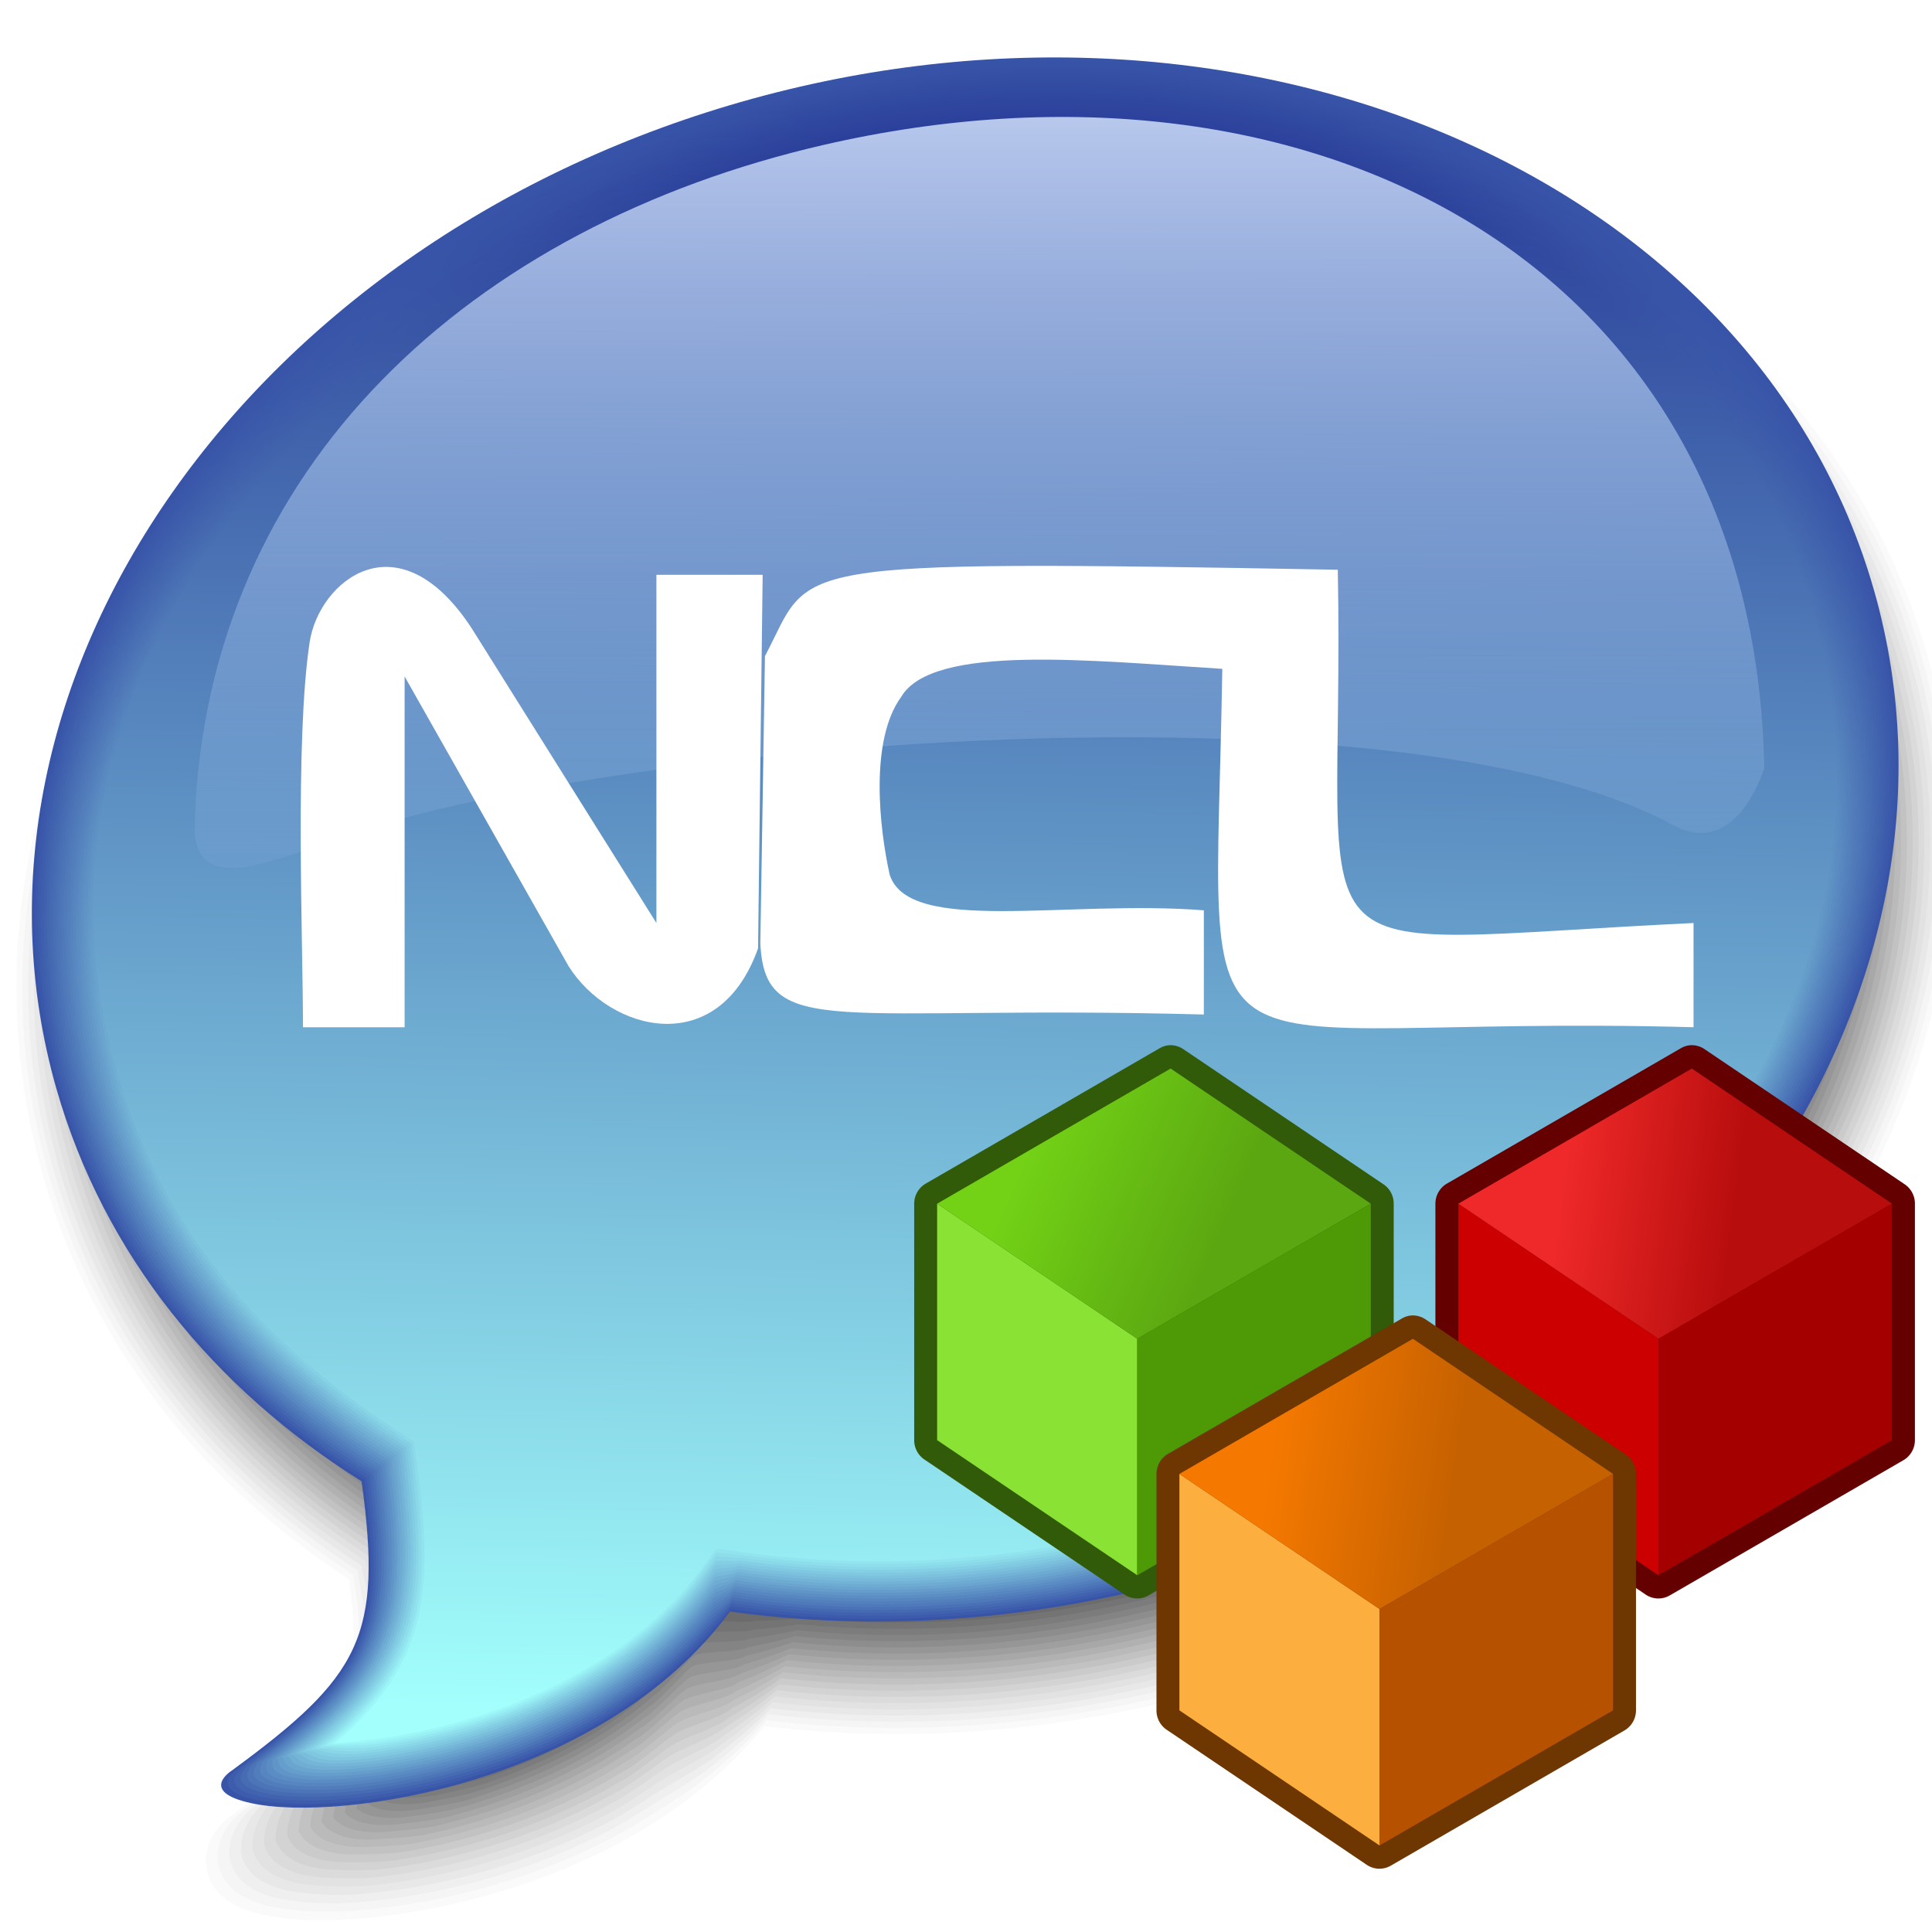 <?xml version="1.0" encoding="UTF-8" standalone="no"?>
<!-- Created with Inkscape (http://www.inkscape.org/) -->

<svg
   xmlns:dc="http://purl.org/dc/elements/1.1/"
   xmlns:cc="http://creativecommons.org/ns#"
   xmlns:rdf="http://www.w3.org/1999/02/22-rdf-syntax-ns#"
   xmlns:svg="http://www.w3.org/2000/svg"
   xmlns="http://www.w3.org/2000/svg"
   xmlns:xlink="http://www.w3.org/1999/xlink"
   xmlns:sodipodi="http://sodipodi.sourceforge.net/DTD/sodipodi-0.dtd"
   xmlns:inkscape="http://www.inkscape.org/namespaces/inkscape"
   width="128"
   height="128"
   id="svg5855"
   version="1.1"
   inkscape:version="0.48.1 r9760"
   sodipodi:docname="composer.svg"
   inkscape:export-filename="/home/roberto/workspaces/workspace-cpp/composer/composer-gui/images/composer.png"
   inkscape:export-xdpi="90"
   inkscape:export-ydpi="90">
  <defs
     id="defs5857">
    <linearGradient
       inkscape:collect="always"
       xlink:href="#linearGradient14266"
       id="linearGradient17207"
       gradientUnits="userSpaceOnUse"
       x1="8.125"
       y1="18.5"
       x2="19.75"
       y2="23.625" />
    <linearGradient
       id="linearGradient14266">
      <stop
         style="stop-color:#73d216;stop-opacity:1;"
         offset="0"
         id="stop14268" />
      <stop
         style="stop-color:#5ba711;stop-opacity:1;"
         offset="1"
         id="stop14270" />
    </linearGradient>
    <linearGradient
       inkscape:collect="always"
       xlink:href="#linearGradient8342"
       id="linearGradient17209"
       gradientUnits="userSpaceOnUse"
       gradientTransform="translate(30.625,0.375)"
       x1="10.269"
       y1="18.593"
       x2="20.64"
       y2="20" />
    <linearGradient
       id="linearGradient8342">
      <stop
         style="stop-color:#ef2929;stop-opacity:1;"
         offset="0"
         id="stop8344" />
      <stop
         style="stop-color:#b80d0d;stop-opacity:1;"
         offset="1"
         id="stop8346" />
    </linearGradient>
    <linearGradient
       inkscape:collect="always"
       xlink:href="#linearGradient9396"
       id="linearGradient17211"
       gradientUnits="userSpaceOnUse"
       x1="23.375"
       y1="34.75"
       x2="34.5"
       y2="36.375" />
    <linearGradient
       id="linearGradient9396">
      <stop
         style="stop-color:#f57900;stop-opacity:1;"
         offset="0"
         id="stop9398" />
      <stop
         style="stop-color:#c66100;stop-opacity:1;"
         offset="1"
         id="stop9400" />
    </linearGradient>
    <filter
       id="filter6322"
       inkscape:menu-tooltip="Draws a black outline around"
       inkscape:menu="ABCs"
       inkscape:label="Black outline"
       color-interpolation-filters="sRGB">
      <feGaussianBlur
         id="feGaussianBlur6324"
         stdDeviation="2"
         in="SourceAlpha"
         result="result0" />
      <feComposite
         k4="0"
         k1="0"
         id="feComposite6326"
         in2="result0"
         result="result3"
         operator="arithmetic"
         in="SourceGraphic"
         k2="1"
         k3="10" />
      <feComposite
         id="feComposite6328"
         in2="result3"
         operator="in"
         in="result3"
         result="result4" />
    </filter>
    <linearGradient
       id="SVGID_44_"
       gradientUnits="userSpaceOnUse"
       x1="62.568"
       y1="-1.181"
       x2="62.568"
       y2="54.338"
       gradientTransform="matrix(1.02,0,0,1.085,1.09,928.168)">
      <stop
         offset="0"
         style="stop-color:#C9D6F5"
         id="stop311" />
      <stop
         offset="1"
         style="stop-color:#74A2D6;stop-opacity:0.23"
         id="stop313" />
    </linearGradient>
    <linearGradient
       id="SVGID_23_"
       gradientUnits="userSpaceOnUse"
       x1="62.427"
       y1="1.837"
       x2="60.629"
       y2="104.813">
      <stop
         offset="0"
         style="stop-color:#3753A7"
         id="stop164" />
      <stop
         offset="1"
         style="stop-color:#3D5CAC"
         id="stop166" />
    </linearGradient>
    <linearGradient
       id="SVGID_24_"
       gradientUnits="userSpaceOnUse"
       x1="62.423"
       y1="2.027"
       x2="60.632"
       y2="104.601">
      <stop
         offset="0"
         style="stop-color:#3752A7"
         id="stop171" />
      <stop
         offset="1"
         style="stop-color:#4264B0"
         id="stop173" />
    </linearGradient>
    <linearGradient
       id="SVGID_25_"
       gradientUnits="userSpaceOnUse"
       x1="62.421"
       y1="2.216"
       x2="60.637"
       y2="104.391">
      <stop
         offset="0"
         style="stop-color:#3651A6"
         id="stop178" />
      <stop
         offset="1"
         style="stop-color:#476CB4"
         id="stop180" />
    </linearGradient>
    <linearGradient
       id="SVGID_26_"
       gradientUnits="userSpaceOnUse"
       x1="62.418"
       y1="2.406"
       x2="60.641"
       y2="104.184">
      <stop
         offset="0"
         style="stop-color:#3550A5"
         id="stop185" />
      <stop
         offset="1"
         style="stop-color:#4C75B8"
         id="stop187" />
    </linearGradient>
    <linearGradient
       id="SVGID_27_"
       gradientUnits="userSpaceOnUse"
       x1="62.414"
       y1="2.595"
       x2="60.644"
       y2="103.979">
      <stop
         offset="0"
         style="stop-color:#354FA4"
         id="stop192" />
      <stop
         offset="1"
         style="stop-color:#517DBC"
         id="stop194" />
    </linearGradient>
    <linearGradient
       id="SVGID_28_"
       gradientUnits="userSpaceOnUse"
       x1="62.412"
       y1="2.785"
       x2="60.649"
       y2="103.776">
      <stop
         offset="0"
         style="stop-color:#344EA4"
         id="stop199" />
      <stop
         offset="1"
         style="stop-color:#5685C0"
         id="stop201" />
    </linearGradient>
    <linearGradient
       id="SVGID_29_"
       gradientUnits="userSpaceOnUse"
       x1="62.408"
       y1="2.974"
       x2="60.652"
       y2="103.576">
      <stop
         offset="0"
         style="stop-color:#334DA3"
         id="stop206" />
      <stop
         offset="1"
         style="stop-color:#5B8DC4"
         id="stop208" />
    </linearGradient>
    <linearGradient
       id="SVGID_30_"
       gradientUnits="userSpaceOnUse"
       x1="62.405"
       y1="3.164"
       x2="60.656"
       y2="103.378">
      <stop
         offset="0"
         style="stop-color:#334CA2"
         id="stop213" />
      <stop
         offset="1"
         style="stop-color:#6095C8"
         id="stop215" />
    </linearGradient>
    <linearGradient
       id="SVGID_31_"
       gradientUnits="userSpaceOnUse"
       x1="62.402"
       y1="3.352"
       x2="60.66"
       y2="103.181">
      <stop
         offset="0"
         style="stop-color:#324BA2"
         id="stop220" />
      <stop
         offset="1"
         style="stop-color:#659DCC"
         id="stop222" />
    </linearGradient>
    <linearGradient
       id="SVGID_32_"
       gradientUnits="userSpaceOnUse"
       x1="62.398"
       y1="3.541"
       x2="60.663"
       y2="102.987">
      <stop
         offset="0"
         style="stop-color:#314AA1"
         id="stop227" />
      <stop
         offset="1"
         style="stop-color:#6AA5D0"
         id="stop229" />
    </linearGradient>
    <linearGradient
       id="SVGID_33_"
       gradientUnits="userSpaceOnUse"
       x1="62.395"
       y1="3.73"
       x2="60.666"
       y2="102.795">
      <stop
         offset="0"
         style="stop-color:#3148A0"
         id="stop234" />
      <stop
         offset="1"
         style="stop-color:#70AED4"
         id="stop236" />
    </linearGradient>
    <linearGradient
       id="SVGID_34_"
       gradientUnits="userSpaceOnUse"
       x1="62.393"
       y1="3.918"
       x2="60.67"
       y2="102.605">
      <stop
         offset="0"
         style="stop-color:#30479F"
         id="stop241" />
      <stop
         offset="1"
         style="stop-color:#75B6D8"
         id="stop243" />
    </linearGradient>
    <linearGradient
       id="SVGID_35_"
       gradientUnits="userSpaceOnUse"
       x1="62.389"
       y1="4.107"
       x2="60.673"
       y2="102.415">
      <stop
         offset="0"
         style="stop-color:#2F469F"
         id="stop248" />
      <stop
         offset="1"
         style="stop-color:#7ABEDC"
         id="stop250" />
    </linearGradient>
    <linearGradient
       id="SVGID_36_"
       gradientUnits="userSpaceOnUse"
       x1="62.386"
       y1="4.295"
       x2="60.676"
       y2="102.229">
      <stop
         offset="0"
         style="stop-color:#2F459E"
         id="stop255" />
      <stop
         offset="1"
         style="stop-color:#7FC6E0"
         id="stop257" />
    </linearGradient>
    <linearGradient
       id="SVGID_37_"
       gradientUnits="userSpaceOnUse"
       x1="62.382"
       y1="4.483"
       x2="60.679"
       y2="102.043">
      <stop
         offset="0"
         style="stop-color:#2E449D"
         id="stop262" />
      <stop
         offset="1"
         style="stop-color:#84CEE4"
         id="stop264" />
    </linearGradient>
    <linearGradient
       id="SVGID_38_"
       gradientUnits="userSpaceOnUse"
       x1="62.381"
       y1="4.67"
       x2="60.684"
       y2="101.861">
      <stop
         offset="0"
         style="stop-color:#2D439D"
         id="stop269" />
      <stop
         offset="1"
         style="stop-color:#89D6E8"
         id="stop271" />
    </linearGradient>
    <linearGradient
       id="SVGID_39_"
       gradientUnits="userSpaceOnUse"
       x1="62.378"
       y1="4.858"
       x2="60.688"
       y2="101.682">
      <stop
         offset="0"
         style="stop-color:#2D429C"
         id="stop276" />
      <stop
         offset="1"
         style="stop-color:#8EDEEC"
         id="stop278" />
    </linearGradient>
    <linearGradient
       id="SVGID_40_"
       gradientUnits="userSpaceOnUse"
       x1="62.373"
       y1="5.046"
       x2="60.689"
       y2="101.513">
      <stop
         offset="0"
         style="stop-color:#2C419B"
         id="stop283" />
      <stop
         offset="1"
         style="stop-color:#93E7F0"
         id="stop285" />
    </linearGradient>
    <linearGradient
       id="SVGID_41_"
       gradientUnits="userSpaceOnUse"
       x1="62.371"
       y1="5.234"
       x2="60.693"
       y2="101.395">
      <stop
         offset="0"
         style="stop-color:#2B409A"
         id="stop290" />
      <stop
         offset="1"
         style="stop-color:#98EFF4"
         id="stop292" />
    </linearGradient>
    <linearGradient
       id="SVGID_42_"
       gradientUnits="userSpaceOnUse"
       x1="62.368"
       y1="5.423"
       x2="60.694"
       y2="101.316">
      <stop
         offset="0"
         style="stop-color:#2B3F9A"
         id="stop297" />
      <stop
         offset="1"
         style="stop-color:#9DF7F8"
         id="stop299" />
    </linearGradient>
    <linearGradient
       id="SVGID_43_"
       gradientUnits="userSpaceOnUse"
       x1="62.364"
       y1="5.611"
       x2="60.695"
       y2="101.238">
      <stop
         offset="0"
         style="stop-color:#2A3E99"
         id="stop304" />
      <stop
         offset="1"
         style="stop-color:#A2FFFC"
         id="stop306" />
    </linearGradient>
    <linearGradient
       id="SVGID_1_"
       gradientUnits="userSpaceOnUse"
       x1="0"
       y1="58.039"
       x2="125.82"
       y2="58.039">
      <stop
         offset="0"
         style="stop-color:#000000;stop-opacity:0.02"
         id="stop6" />
      <stop
         offset="1"
         style="stop-color:#000000;stop-opacity:0.02"
         id="stop8" />
    </linearGradient>
    <linearGradient
       id="SVGID_2_"
       gradientUnits="userSpaceOnUse"
       x1="0.378"
       y1="57.968"
       x2="125.442"
       y2="57.968">
      <stop
         offset="0"
         style="stop-color:#000000;stop-opacity:0.023"
         id="stop13" />
      <stop
         offset="1"
         style="stop-color:#000000;stop-opacity:0.023"
         id="stop15" />
    </linearGradient>
    <linearGradient
       id="SVGID_3_"
       gradientUnits="userSpaceOnUse"
       x1="0.757"
       y1="57.9"
       x2="125.064"
       y2="57.9">
      <stop
         offset="0"
         style="stop-color:#000000;stop-opacity:0.026"
         id="stop20" />
      <stop
         offset="1"
         style="stop-color:#000000;stop-opacity:0.026"
         id="stop22" />
    </linearGradient>
    <linearGradient
       id="SVGID_4_"
       gradientUnits="userSpaceOnUse"
       x1="1.135"
       y1="57.834"
       x2="124.686"
       y2="57.834">
      <stop
         offset="0"
         style="stop-color:#000000;stop-opacity:0.029"
         id="stop27" />
      <stop
         offset="1"
         style="stop-color:#000000;stop-opacity:0.029"
         id="stop29" />
    </linearGradient>
    <linearGradient
       id="SVGID_5_"
       gradientUnits="userSpaceOnUse"
       x1="1.514"
       y1="57.769"
       x2="124.307"
       y2="57.769">
      <stop
         offset="0"
         style="stop-color:#000000;stop-opacity:0.031"
         id="stop34" />
      <stop
         offset="1"
         style="stop-color:#000000;stop-opacity:0.031"
         id="stop36" />
    </linearGradient>
    <linearGradient
       id="SVGID_6_"
       gradientUnits="userSpaceOnUse"
       x1="1.893"
       y1="57.707"
       x2="123.928"
       y2="57.707">
      <stop
         offset="0"
         style="stop-color:#000000;stop-opacity:0.034"
         id="stop41" />
      <stop
         offset="1"
         style="stop-color:#000000;stop-opacity:0.034"
         id="stop43" />
    </linearGradient>
    <linearGradient
       id="SVGID_7_"
       gradientUnits="userSpaceOnUse"
       x1="2.27"
       y1="57.647"
       x2="123.55"
       y2="57.647">
      <stop
         offset="0"
         style="stop-color:#000000;stop-opacity:0.037"
         id="stop48" />
      <stop
         offset="1"
         style="stop-color:#000000;stop-opacity:0.037"
         id="stop50" />
    </linearGradient>
    <linearGradient
       id="SVGID_8_"
       gradientUnits="userSpaceOnUse"
       x1="2.649"
       y1="57.592"
       x2="123.171"
       y2="57.592">
      <stop
         offset="0"
         style="stop-color:#000000;stop-opacity:0.04"
         id="stop55" />
      <stop
         offset="1"
         style="stop-color:#000000;stop-opacity:0.04"
         id="stop57" />
    </linearGradient>
    <linearGradient
       id="SVGID_9_"
       gradientUnits="userSpaceOnUse"
       x1="3.028"
       y1="57.545"
       x2="122.792"
       y2="57.545">
      <stop
         offset="0"
         style="stop-color:#000000;stop-opacity:0.043"
         id="stop62" />
      <stop
         offset="1"
         style="stop-color:#000000;stop-opacity:0.043"
         id="stop64" />
    </linearGradient>
    <linearGradient
       id="SVGID_10_"
       gradientUnits="userSpaceOnUse"
       x1="3.406"
       y1="57.505"
       x2="122.414"
       y2="57.505">
      <stop
         offset="0"
         style="stop-color:#000000;stop-opacity:0.046"
         id="stop69" />
      <stop
         offset="1"
         style="stop-color:#000000;stop-opacity:0.046"
         id="stop71" />
    </linearGradient>
    <linearGradient
       id="SVGID_11_"
       gradientUnits="userSpaceOnUse"
       x1="3.785"
       y1="57.468"
       x2="122.035"
       y2="57.468">
      <stop
         offset="0"
         style="stop-color:#000000;stop-opacity:0.049"
         id="stop76" />
      <stop
         offset="1"
         style="stop-color:#000000;stop-opacity:0.049"
         id="stop78" />
    </linearGradient>
    <linearGradient
       id="SVGID_12_"
       gradientUnits="userSpaceOnUse"
       x1="4.163"
       y1="57.433"
       x2="121.657"
       y2="57.433">
      <stop
         offset="0"
         style="stop-color:#000000;stop-opacity:0.051"
         id="stop83" />
      <stop
         offset="1"
         style="stop-color:#000000;stop-opacity:0.051"
         id="stop85" />
    </linearGradient>
    <linearGradient
       id="SVGID_13_"
       gradientUnits="userSpaceOnUse"
       x1="4.542"
       y1="57.402"
       x2="121.278"
       y2="57.402">
      <stop
         offset="0"
         style="stop-color:#000000;stop-opacity:0.054"
         id="stop90" />
      <stop
         offset="1"
         style="stop-color:#000000;stop-opacity:0.054"
         id="stop92" />
    </linearGradient>
    <linearGradient
       id="SVGID_14_"
       gradientUnits="userSpaceOnUse"
       x1="4.921"
       y1="57.374"
       x2="120.899"
       y2="57.374">
      <stop
         offset="0"
         style="stop-color:#000000;stop-opacity:0.057"
         id="stop97" />
      <stop
         offset="1"
         style="stop-color:#000000;stop-opacity:0.057"
         id="stop99" />
    </linearGradient>
    <linearGradient
       id="SVGID_15_"
       gradientUnits="userSpaceOnUse"
       x1="5.299"
       y1="57.351"
       x2="120.522"
       y2="57.351">
      <stop
         offset="0"
         style="stop-color:#000000;stop-opacity:0.06"
         id="stop104" />
      <stop
         offset="1"
         style="stop-color:#000000;stop-opacity:0.06"
         id="stop106" />
    </linearGradient>
    <linearGradient
       id="SVGID_16_"
       gradientUnits="userSpaceOnUse"
       x1="5.678"
       y1="57.334"
       x2="120.143"
       y2="57.334">
      <stop
         offset="0"
         style="stop-color:#000000;stop-opacity:0.063"
         id="stop111" />
      <stop
         offset="1"
         style="stop-color:#000000;stop-opacity:0.063"
         id="stop113" />
    </linearGradient>
    <linearGradient
       id="SVGID_17_"
       gradientUnits="userSpaceOnUse"
       x1="6.056"
       y1="57.323"
       x2="119.765"
       y2="57.323">
      <stop
         offset="0"
         style="stop-color:#000000;stop-opacity:0.066"
         id="stop118" />
      <stop
         offset="1"
         style="stop-color:#000000;stop-opacity:0.066"
         id="stop120" />
    </linearGradient>
    <linearGradient
       id="SVGID_18_"
       gradientUnits="userSpaceOnUse"
       x1="6.435"
       y1="57.322"
       x2="119.386"
       y2="57.322">
      <stop
         offset="0"
         style="stop-color:#000000;stop-opacity:0.069"
         id="stop125" />
      <stop
         offset="1"
         style="stop-color:#000000;stop-opacity:0.069"
         id="stop127" />
    </linearGradient>
    <linearGradient
       id="SVGID_19_"
       gradientUnits="userSpaceOnUse"
       x1="6.813"
       y1="57.336"
       x2="119.007"
       y2="57.336">
      <stop
         offset="0"
         style="stop-color:#000000;stop-opacity:0.071"
         id="stop132" />
      <stop
         offset="1"
         style="stop-color:#000000;stop-opacity:0.071"
         id="stop134" />
    </linearGradient>
    <linearGradient
       id="SVGID_20_"
       gradientUnits="userSpaceOnUse"
       x1="7.191"
       y1="57.376"
       x2="118.629"
       y2="57.376">
      <stop
         offset="0"
         style="stop-color:#000000;stop-opacity:0.074"
         id="stop139" />
      <stop
         offset="1"
         style="stop-color:#000000;stop-opacity:0.074"
         id="stop141" />
    </linearGradient>
    <linearGradient
       id="SVGID_21_"
       gradientUnits="userSpaceOnUse"
       x1="7.57"
       y1="57.425"
       x2="118.25"
       y2="57.425">
      <stop
         offset="0"
         style="stop-color:#000000;stop-opacity:0.077"
         id="stop146" />
      <stop
         offset="1"
         style="stop-color:#000000;stop-opacity:0.077"
         id="stop148" />
    </linearGradient>
    <linearGradient
       id="SVGID_22_"
       gradientUnits="userSpaceOnUse"
       x1="7.948"
       y1="57.475"
       x2="117.872"
       y2="57.475">
      <stop
         offset="0"
         style="stop-color:#000000;stop-opacity:0.08"
         id="stop153" />
      <stop
         offset="1"
         style="stop-color:#000000;stop-opacity:0.08"
         id="stop155" />
    </linearGradient>
  </defs>
  <sodipodi:namedview
     id="base"
     pagecolor="#ffffff"
     bordercolor="#666666"
     borderopacity="1.0"
     inkscape:pageopacity="0.0"
     inkscape:pageshadow="2"
     inkscape:zoom="2.8"
     inkscape:cx="185.48861"
     inkscape:cy="111.25961"
     inkscape:document-units="px"
     inkscape:current-layer="layer1"
     showgrid="false"
     inkscape:window-width="1600"
     inkscape:window-height="876"
     inkscape:window-x="0"
     inkscape:window-y="24"
     inkscape:window-maximized="1" />
  <g
     inkscape:label="Layer 1"
     inkscape:groupmode="layer"
     id="layer1"
     transform="translate(0,-924.362)">
    <g
       id="g3"
       transform="matrix(1.02,0,0,1.085,1.09,928.168)">
      <linearGradient
         id="linearGradient5535"
         gradientUnits="userSpaceOnUse"
         x1="0"
         y1="58.039"
         x2="125.82"
         y2="58.039">
        <stop
           offset="0"
           style="stop-color:#000000;stop-opacity:0.02"
           id="stop5537" />
        <stop
           offset="1"
           style="stop-color:#000000;stop-opacity:0.02"
           id="stop5539" />
      </linearGradient>
      <path
         clip-rule="evenodd"
         d="m 19.854,113.743 c -1.457,0 -2.727,-0.107 -3.771,-0.321 -0.834,-0.17 -3.373,-0.687 -3.732,-2.888 -0.24,-1.475 0.708,-2.629 1.709,-3.242 7.442,-5.134 8.527,-6.954 7.548,-14.357 C 11.632,86.795 4.764,78.279 1.712,68.245 -1.556,57.5 -0.129,46.201 5.839,35.571 14.03,20.98 29.609,9.806 48.582,4.913 55.214,3.202 61.983,2.334 68.702,2.334 c 26.931,0 49.196,13.719 55.406,34.137 3.268,10.745 1.841,22.043 -4.127,32.673 -8.19,14.59 -23.77,25.765 -42.742,30.658 -6.626,1.709 -13.393,2.576 -20.111,2.576 -2.864,0 -5.731,-0.16 -8.542,-0.476 -8.14,9.335 -22.224,11.841 -28.732,11.841 z"
         id="path10"
         style="fill:url(#SVGID_1_);fill-rule:evenodd"
         inkscape:connector-curvature="0" />
      <linearGradient
         id="linearGradient5542"
         gradientUnits="userSpaceOnUse"
         x1="0.378"
         y1="57.968"
         x2="125.442"
         y2="57.968">
        <stop
           offset="0"
           style="stop-color:#000000;stop-opacity:0.023"
           id="stop5544" />
        <stop
           offset="1"
           style="stop-color:#000000;stop-opacity:0.023"
           id="stop5546" />
      </linearGradient>
      <path
         clip-rule="evenodd"
         d="M 6.168,35.756 C 14.31,21.255 29.803,10.146 48.677,5.279 55.278,3.576 62.016,2.712 68.702,2.712 c 26.763,0 48.884,13.611 55.045,33.869 3.236,10.644 1.821,21.84 -4.095,32.378 -8.141,14.5 -23.634,25.608 -42.508,30.477 -6.594,1.701 -13.33,2.564 -20.016,2.564 -2.819,0 -5.642,-0.156 -8.408,-0.464 -1.012,1.1 -2.109,2.098 -3.27,3.003 -1.194,0.979 -2.613,1.831 -3.922,2.607 -1.336,0.79 -2.81,1.601 -4.199,2.201 -6.309,2.817 -12.887,3.801 -16.82,3.875 -1.426,0.016 -2.672,-0.079 -3.706,-0.263 -0.844,-0.15 -3.313,-0.622 -3.706,-2.705 -0.203,-1.452 0.73,-2.584 1.686,-3.239 5.114,-3.508 7.034,-5.64 7.403,-9.157 0.104,-0.86 0.082,-1.945 -0.004,-3.052 -0.049,-0.647 -0.205,-1.393 -0.306,-2.152 -0.252,-0.155 -0.535,-0.332 -0.783,-0.49 C 11.582,86.111 5.025,77.837 2.073,68.134 -1.163,57.491 0.252,46.293 6.168,35.756 z"
         id="path17"
         style="fill:url(#SVGID_2_);fill-rule:evenodd"
         inkscape:connector-curvature="0" />
      <linearGradient
         id="linearGradient5549"
         gradientUnits="userSpaceOnUse"
         x1="0.757"
         y1="57.9"
         x2="125.064"
         y2="57.9">
        <stop
           offset="0"
           style="stop-color:#000000;stop-opacity:0.026"
           id="stop5551" />
        <stop
           offset="1"
           style="stop-color:#000000;stop-opacity:0.026"
           id="stop5553" />
      </linearGradient>
      <path
         clip-rule="evenodd"
         d="M 6.498,35.941 C 14.589,21.529 29.997,10.486 48.77,5.645 55.341,3.95 62.047,3.09 68.702,3.09 c 26.596,0 48.57,13.503 54.683,33.601 3.207,10.543 1.802,21.638 -4.063,32.083 -8.09,14.411 -23.498,25.454 -42.271,30.296 -6.564,1.693 -13.268,2.553 -19.923,2.553 -2.774,0 -5.552,-0.152 -8.275,-0.453 -1.011,1.041 -2.104,1.983 -3.257,2.837 -1.135,0.93 -2.643,1.719 -3.886,2.456 -1.269,0.751 -2.769,1.648 -4.089,2.218 -6.112,2.829 -12.536,3.875 -16.458,4.023 -1.394,0.031 -2.616,-0.049 -3.64,-0.204 -0.854,-0.129 -3.255,-0.557 -3.679,-2.523 -0.168,-1.429 0.734,-2.563 1.662,-3.234 4.866,-3.518 6.718,-5.672 7.035,-9.239 C 22.64,96.687 22.599,95.522 22.518,94.47 22.471,93.856 22.241,93.1 22.146,92.377 21.907,92.23 21.602,92.042 21.367,91.892 11.895,85.881 5.366,77.664 2.436,68.025 -0.771,57.482 0.634,46.386 6.498,35.941 z"
         id="path24"
         style="fill:url(#SVGID_3_);fill-rule:evenodd"
         inkscape:connector-curvature="0" />
      <linearGradient
         id="linearGradient5556"
         gradientUnits="userSpaceOnUse"
         x1="1.135"
         y1="57.834"
         x2="124.686"
         y2="57.834">
        <stop
           offset="0"
           style="stop-color:#000000;stop-opacity:0.029"
           id="stop5558" />
        <stop
           offset="1"
           style="stop-color:#000000;stop-opacity:0.029"
           id="stop5560" />
      </linearGradient>
      <path
         clip-rule="evenodd"
         d="M 6.827,36.126 C 14.868,21.804 30.19,10.827 48.865,6.011 55.404,4.323 62.079,3.468 68.702,3.468 c 26.428,0 48.258,13.396 54.321,33.333 3.176,10.442 1.782,21.434 -4.03,31.788 -8.04,14.321 -23.362,25.298 -42.037,30.115 -6.533,1.685 -13.205,2.54 -19.828,2.54 -2.729,0 -5.461,-0.148 -8.142,-0.441 -1.012,0.981 -2.102,1.869 -3.245,2.671 -1.075,0.88 -2.672,1.606 -3.85,2.305 -1.202,0.711 -2.728,1.694 -3.979,2.234 -5.917,2.841 -12.186,3.948 -16.095,4.171 -1.362,0.047 -2.563,-0.019 -3.574,-0.146 -0.865,-0.108 -3.195,-0.492 -3.652,-2.341 -0.131,-1.405 0.739,-2.544 1.639,-3.231 4.619,-3.523 6.401,-5.704 6.668,-9.32 0.094,-0.774 0.034,-2.02 -0.043,-3.016 -0.044,-0.583 -0.349,-1.35 -0.439,-2.033 -0.227,-0.14 -0.551,-0.34 -0.774,-0.482 C 12.208,85.652 5.709,77.489 2.797,67.915 -0.379,57.472 1.015,46.48 6.827,36.126 z"
         id="path31"
         style="fill:url(#SVGID_4_);fill-rule:evenodd"
         inkscape:connector-curvature="0" />
      <linearGradient
         id="linearGradient5563"
         gradientUnits="userSpaceOnUse"
         x1="1.514"
         y1="57.769"
         x2="124.307"
         y2="57.769">
        <stop
           offset="0"
           style="stop-color:#000000;stop-opacity:0.031"
           id="stop5565" />
        <stop
           offset="1"
           style="stop-color:#000000;stop-opacity:0.031"
           id="stop5567" />
      </linearGradient>
      <path
         clip-rule="evenodd"
         d="M 7.157,36.311 C 15.147,22.078 30.384,11.167 48.96,6.376 55.469,4.697 62.11,3.845 68.702,3.845 c 26.261,0 47.945,13.288 53.96,33.065 3.145,10.341 1.762,21.231 -3.999,31.493 -7.989,14.232 -23.226,25.144 -41.802,29.935 -6.503,1.677 -13.142,2.528 -19.733,2.528 -2.685,0 -5.371,-0.146 -8.008,-0.431 -1.012,0.922 -2.098,1.755 -3.233,2.505 -1.016,0.832 -2.701,1.494 -3.813,2.153 -1.135,0.672 -2.687,1.741 -3.867,2.251 -5.722,2.853 -11.837,4.022 -15.733,4.319 -1.33,0.063 -2.508,0.013 -3.508,-0.087 -0.876,-0.087 -3.136,-0.427 -3.625,-2.159 -0.095,-1.382 0.743,-2.523 1.614,-3.227 4.371,-3.528 6.086,-5.737 6.301,-9.402 0.088,-0.731 0.01,-2.057 -0.063,-2.997 C 23.151,93.24 22.772,92.462 22.687,91.816 22.472,91.684 22.127,91.472 21.916,91.338 12.521,85.422 6.051,77.314 3.158,67.805 0.014,57.463 1.396,46.573 7.157,36.311 z"
         id="path38"
         style="fill:url(#SVGID_5_);fill-rule:evenodd"
         inkscape:connector-curvature="0" />
      <linearGradient
         id="linearGradient5570"
         gradientUnits="userSpaceOnUse"
         x1="1.893"
         y1="57.707"
         x2="123.928"
         y2="57.707">
        <stop
           offset="0"
           style="stop-color:#000000;stop-opacity:0.034"
           id="stop5572" />
        <stop
           offset="1"
           style="stop-color:#000000;stop-opacity:0.034"
           id="stop5574" />
      </linearGradient>
      <path
         clip-rule="evenodd"
         d="M 7.486,36.496 C 15.426,22.352 30.578,11.507 49.053,6.743 55.532,5.072 62.142,4.224 68.701,4.224 c 26.093,0 47.632,13.181 53.599,32.797 3.113,10.24 1.742,21.028 -3.967,31.198 -7.939,14.143 -23.091,24.987 -41.566,29.753 -6.473,1.669 -13.08,2.517 -19.64,2.517 -2.64,0 -5.281,-0.142 -7.874,-0.419 -1.013,0.862 -2.094,1.64 -3.222,2.338 -0.956,0.783 -2.73,1.382 -3.777,2.003 -1.068,0.632 -2.646,1.788 -3.757,2.268 -5.525,2.863 -11.486,4.096 -15.37,4.467 -1.299,0.079 -2.454,0.045 -3.442,-0.028 -0.888,-0.065 -3.076,-0.362 -3.599,-1.977 -0.058,-1.359 0.748,-2.502 1.592,-3.224 4.124,-3.524 5.769,-5.769 5.933,-9.483 C 23.694,95.746 23.597,94.34 23.529,93.455 23.49,92.937 23.036,92.148 22.956,91.54 22.754,91.416 22.389,91.192 22.19,91.066 12.833,85.192 6.393,77.139 3.52,67.695 0.406,57.455 1.777,46.666 7.486,36.496 z"
         id="path45"
         style="fill:url(#SVGID_6_);fill-rule:evenodd"
         inkscape:connector-curvature="0" />
      <linearGradient
         id="linearGradient5577"
         gradientUnits="userSpaceOnUse"
         x1="2.27"
         y1="57.647"
         x2="123.55"
         y2="57.647">
        <stop
           offset="0"
           style="stop-color:#000000;stop-opacity:0.037"
           id="stop5579" />
        <stop
           offset="1"
           style="stop-color:#000000;stop-opacity:0.037"
           id="stop5581" />
      </linearGradient>
      <path
         clip-rule="evenodd"
         d="M 7.816,36.681 C 15.707,22.627 30.771,11.848 49.148,7.108 55.595,5.445 62.173,4.601 68.702,4.601 c 25.926,0 47.319,13.073 53.236,32.529 3.084,10.139 1.724,20.826 -3.935,30.903 -7.89,14.054 -22.954,24.833 -41.331,29.572 -6.441,1.662 -13.017,2.505 -19.545,2.505 -2.595,0 -5.191,-0.138 -7.741,-0.408 -1.013,0.804 -2.089,1.525 -3.209,2.172 -0.896,0.734 -2.759,1.27 -3.74,1.852 -1.002,0.593 -2.605,1.835 -3.647,2.285 -5.329,2.874 -11.136,4.169 -15.008,4.613 -1.267,0.096 -2.399,0.077 -3.376,0.03 -0.898,-0.043 -3.018,-0.297 -3.572,-1.794 -0.021,-1.336 0.752,-2.479 1.568,-3.22 3.879,-3.517 5.453,-5.801 5.564,-9.564 C 24.044,95.43 23.93,93.945 23.865,93.115 23.828,92.63 23.3,91.829 23.224,91.259 23.036,91.143 22.649,90.908 22.463,90.789 13.144,84.962 6.733,76.965 3.88,67.584 0.798,57.446 2.158,46.758 7.816,36.681 z"
         id="path52"
         style="fill:url(#SVGID_7_);fill-rule:evenodd"
         inkscape:connector-curvature="0" />
      <linearGradient
         id="linearGradient5584"
         gradientUnits="userSpaceOnUse"
         x1="2.649"
         y1="57.592"
         x2="123.171"
         y2="57.592">
        <stop
           offset="0"
           style="stop-color:#000000;stop-opacity:0.04"
           id="stop5586" />
        <stop
           offset="1"
           style="stop-color:#000000;stop-opacity:0.04"
           id="stop5588" />
      </linearGradient>
      <path
         clip-rule="evenodd"
         d="M 8.146,36.866 C 15.987,22.901 30.965,12.188 49.244,7.474 55.66,5.819 62.207,4.979 68.703,4.979 c 25.758,0 47.007,12.965 52.875,32.262 3.053,10.039 1.703,20.622 -3.902,30.608 -7.84,13.964 -22.818,24.677 -41.097,29.392 -6.41,1.653 -12.954,2.492 -19.45,2.492 -2.55,0 -5.102,-0.134 -7.607,-0.396 -1.013,0.744 -2.085,1.411 -3.197,2.006 -0.836,0.685 -2.788,1.157 -3.704,1.7 -0.936,0.553 -2.564,1.881 -3.537,2.301 -5.134,2.886 -10.785,4.243 -14.645,4.762 -1.235,0.111 -2.347,0.11 -3.311,0.089 -0.91,-0.021 -2.958,-0.231 -3.545,-1.611 0.015,-1.313 0.755,-2.457 1.544,-3.216 3.638,-3.501 5.137,-5.834 5.197,-9.646 0.073,-0.603 -0.061,-2.168 -0.12,-2.942 C 24.17,92.327 23.567,91.514 23.497,90.983 23.32,90.874 22.914,90.628 22.74,90.517 13.46,84.735 7.077,76.792 4.244,67.477 1.19,57.436 2.54,46.852 8.146,36.866 z"
         id="path59"
         style="fill:url(#SVGID_8_);fill-rule:evenodd"
         inkscape:connector-curvature="0" />
      <linearGradient
         id="linearGradient5591"
         gradientUnits="userSpaceOnUse"
         x1="3.028"
         y1="57.545"
         x2="122.792"
         y2="57.545">
        <stop
           offset="0"
           style="stop-color:#000000;stop-opacity:0.043"
           id="stop5593" />
        <stop
           offset="1"
           style="stop-color:#000000;stop-opacity:0.043"
           id="stop5595" />
      </linearGradient>
      <path
         clip-rule="evenodd"
         d="M 8.476,37.051 C 16.266,23.176 31.16,12.529 49.337,7.84 55.723,6.193 62.238,5.357 68.702,5.357 c 25.59,0 46.693,12.857 52.514,31.994 3.021,9.938 1.684,20.419 -3.871,30.313 -7.789,13.875 -22.683,24.521 -40.86,29.211 -6.38,1.646 -12.893,2.48 -19.356,2.48 -2.505,0 -5.011,-0.13 -7.474,-0.386 -1.014,0.686 -2.082,1.297 -3.186,1.84 -0.776,0.636 -2.817,1.045 -3.668,1.549 -0.868,0.514 -2.523,1.929 -3.427,2.318 -4.938,2.897 -10.435,4.316 -14.282,4.909 -1.203,0.127 -2.293,0.144 -3.244,0.147 -0.923,0.003 -2.898,-0.167 -3.519,-1.43 0.052,-1.289 0.76,-2.432 1.521,-3.212 3.398,-3.48 4.82,-5.865 4.829,-9.728 0.068,-0.56 -0.084,-2.205 -0.14,-2.925 C 24.507,92.016 23.83,91.194 23.765,90.7 23.601,90.599 23.174,90.341 23.013,90.238 13.771,84.502 7.419,76.616 4.604,67.365 1.583,57.427 2.921,46.945 8.476,37.051 z"
         id="path66"
         style="fill:url(#SVGID_9_);fill-rule:evenodd"
         inkscape:connector-curvature="0" />
      <linearGradient
         id="linearGradient5598"
         gradientUnits="userSpaceOnUse"
         x1="3.406"
         y1="57.505"
         x2="122.414"
         y2="57.505">
        <stop
           offset="0"
           style="stop-color:#000000;stop-opacity:0.046"
           id="stop5600" />
        <stop
           offset="1"
           style="stop-color:#000000;stop-opacity:0.046"
           id="stop5602" />
      </linearGradient>
      <path
         clip-rule="evenodd"
         d="M 8.805,37.236 C 16.545,23.45 31.353,12.869 49.432,8.206 55.786,6.566 62.27,5.735 68.703,5.735 c 25.423,0 46.381,12.75 52.151,31.726 2.992,9.836 1.665,20.216 -3.838,30.018 -7.739,13.785 -22.547,24.366 -40.626,29.029 -6.349,1.638 -12.829,2.469 -19.262,2.469 -2.46,0 -4.921,-0.126 -7.341,-0.374 -1.014,0.626 -2.077,1.182 -3.173,1.673 -0.717,0.587 -2.847,0.933 -3.632,1.398 -0.802,0.474 -2.482,1.975 -3.316,2.335 -4.741,2.908 -10.084,4.39 -13.919,5.057 -1.172,0.143 -2.239,0.179 -3.179,0.206 -0.935,0.027 -2.84,-0.103 -3.492,-1.247 0.088,-1.267 0.764,-2.407 1.498,-3.209 3.162,-3.456 4.504,-5.897 4.462,-9.809 C 25.099,94.49 24.929,92.765 24.877,92.101 24.848,91.712 24.096,90.878 24.035,90.422 23.885,90.329 23.436,90.06 23.288,89.964 14.084,84.273 7.761,76.442 4.967,67.254 1.975,57.418 3.302,47.038 8.805,37.236 z"
         id="path73"
         style="fill:url(#SVGID_10_);fill-rule:evenodd"
         inkscape:connector-curvature="0" />
      <linearGradient
         id="linearGradient5605"
         gradientUnits="userSpaceOnUse"
         x1="3.785"
         y1="57.468"
         x2="122.035"
         y2="57.468">
        <stop
           offset="0"
           style="stop-color:#000000;stop-opacity:0.049"
           id="stop5607" />
        <stop
           offset="1"
           style="stop-color:#000000;stop-opacity:0.049"
           id="stop5609" />
      </linearGradient>
      <path
         clip-rule="evenodd"
         d="M 9.135,37.421 C 16.824,23.724 31.546,13.209 49.527,8.572 55.85,6.941 62.302,6.113 68.703,6.113 c 25.255,0 46.068,12.642 51.79,31.458 2.961,9.735 1.645,20.014 -3.807,29.723 -7.688,13.696 -22.41,24.211 -40.391,28.849 -6.317,1.63 -12.767,2.457 -19.167,2.457 -2.415,0 -4.831,-0.122 -7.207,-0.363 -1.014,0.567 -2.073,1.067 -3.161,1.507 -0.657,0.538 -2.876,0.82 -3.596,1.247 -0.734,0.435 -2.441,2.021 -3.206,2.352 -4.545,2.92 -9.733,4.464 -13.557,5.205 -1.14,0.158 -2.186,0.214 -3.112,0.265 -0.945,0.052 -2.78,-0.037 -3.465,-1.065 0.124,-1.243 0.769,-2.381 1.474,-3.204 2.931,-3.424 4.188,-5.931 4.095,-9.891 0.058,-0.474 -0.132,-2.279 -0.179,-2.888 C 25.187,91.409 24.36,90.563 24.306,90.145 24.167,90.06 23.699,89.779 23.563,89.692 14.397,84.046 8.103,76.269 5.329,67.147 2.367,57.41 3.684,47.13 9.135,37.421 z"
         id="path80"
         style="fill:url(#SVGID_11_);fill-rule:evenodd"
         inkscape:connector-curvature="0" />
      <linearGradient
         id="linearGradient5612"
         gradientUnits="userSpaceOnUse"
         x1="4.163"
         y1="57.433"
         x2="121.657"
         y2="57.433">
        <stop
           offset="0"
           style="stop-color:#000000;stop-opacity:0.051"
           id="stop5614" />
        <stop
           offset="1"
           style="stop-color:#000000;stop-opacity:0.051"
           id="stop5616" />
      </linearGradient>
      <path
         clip-rule="evenodd"
         d="M 9.464,37.606 C 17.104,23.999 31.74,13.55 49.62,8.938 55.914,7.314 62.333,6.491 68.702,6.491 c 25.088,0 45.755,12.534 51.429,31.189 2.93,9.635 1.625,19.81 -3.774,29.428 -7.639,13.606 -22.275,24.056 -40.155,28.668 -6.288,1.621 -12.704,2.443 -19.073,2.443 -2.369,0 -4.741,-0.118 -7.073,-0.351 -1.015,0.507 -2.069,0.953 -3.15,1.341 -0.597,0.489 -2.904,0.708 -3.559,1.096 -0.668,0.396 -2.4,2.068 -3.095,2.368 -4.351,2.931 -9.385,4.537 -13.194,5.353 -1.107,0.175 -2.133,0.25 -3.047,0.323 -0.957,0.076 -2.721,0.027 -3.438,-0.883 0.161,-1.22 0.775,-2.354 1.451,-3.201 2.701,-3.388 3.871,-5.962 3.727,-9.973 0.052,-0.43 -0.155,-2.315 -0.198,-2.869 -0.024,-0.323 -0.925,-1.18 -0.976,-1.56 -0.126,-0.078 -0.614,-0.371 -0.739,-0.45 C 14.71,83.813 8.444,76.092 5.689,67.035 2.76,57.4 4.064,47.224 9.464,37.606 z"
         id="path87"
         style="fill:url(#SVGID_12_);fill-rule:evenodd"
         inkscape:connector-curvature="0" />
      <linearGradient
         id="linearGradient5619"
         gradientUnits="userSpaceOnUse"
         x1="4.542"
         y1="57.402"
         x2="121.278"
         y2="57.402">
        <stop
           offset="0"
           style="stop-color:#000000;stop-opacity:0.054"
           id="stop5621" />
        <stop
           offset="1"
           style="stop-color:#000000;stop-opacity:0.054"
           id="stop5623" />
      </linearGradient>
      <path
         clip-rule="evenodd"
         d="M 9.794,37.791 C 17.383,24.273 31.934,13.89 49.715,9.304 55.978,7.689 62.365,6.869 68.702,6.869 c 24.92,0 45.442,12.426 51.067,30.921 2.898,9.534 1.604,19.607 -3.743,29.132 -7.588,13.518 -22.139,23.9 -39.92,28.487 -6.257,1.613 -12.642,2.432 -18.979,2.432 -2.324,0 -4.651,-0.114 -6.939,-0.34 -1.015,0.448 -2.065,0.839 -3.139,1.175 -0.537,0.44 -2.934,0.596 -3.522,0.944 -0.601,0.356 -2.359,2.115 -2.984,2.385 -4.154,2.942 -9.034,4.611 -12.832,5.501 -1.075,0.19 -2.079,0.287 -2.98,0.382 -0.969,0.103 -2.661,0.093 -3.411,-0.701 0.197,-1.196 0.781,-2.325 1.427,-3.196 2.479,-3.347 3.556,-5.995 3.359,-10.055 0.047,-0.387 -0.18,-2.353 -0.218,-2.851 -0.022,-0.291 -0.997,-1.159 -1.042,-1.501 -0.114,-0.07 -0.623,-0.375 -0.735,-0.445 C 15.023,83.582 8.787,75.916 6.051,66.924 3.152,57.391 4.446,47.317 9.794,37.791 z"
         id="path94"
         style="fill:url(#SVGID_13_);fill-rule:evenodd"
         inkscape:connector-curvature="0" />
      <linearGradient
         id="linearGradient5626"
         gradientUnits="userSpaceOnUse"
         x1="4.921"
         y1="57.374"
         x2="120.899"
         y2="57.374">
        <stop
           offset="0"
           style="stop-color:#000000;stop-opacity:0.057"
           id="stop5628" />
        <stop
           offset="1"
           style="stop-color:#000000;stop-opacity:0.057"
           id="stop5630" />
      </linearGradient>
      <path
         clip-rule="evenodd"
         d="M 10.123,37.976 C 17.662,24.548 32.127,14.23 49.81,9.67 56.041,8.063 62.397,7.247 68.703,7.247 c 24.753,0 45.13,12.319 50.705,30.653 2.869,9.433 1.586,19.404 -3.71,28.838 -7.538,13.428 -22.003,23.745 -39.686,28.306 -6.226,1.605 -12.578,2.42 -18.884,2.42 -2.279,0 -4.562,-0.11 -6.807,-0.328 -1.015,0.389 -2.061,0.724 -3.126,1.008 -0.478,0.392 -2.963,0.483 -3.486,0.794 -0.534,0.316 -2.318,2.161 -2.874,2.401 -3.958,2.953 -8.684,4.685 -12.469,5.648 -1.044,0.206 -2.025,0.324 -2.915,0.44 -0.98,0.129 -2.603,0.157 -3.385,-0.519 0.233,-1.174 0.789,-2.296 1.403,-3.193 2.26,-3.301 3.239,-6.027 2.992,-10.136 0.041,-0.344 -0.203,-2.39 -0.237,-2.832 -0.02,-0.259 -1.069,-1.139 -1.109,-1.442 -0.101,-0.063 -0.631,-0.378 -0.73,-0.441 C 15.335,83.353 9.128,75.743 6.413,66.814 3.544,57.382 4.827,47.41 10.123,37.976 z"
         id="path101"
         style="fill:url(#SVGID_14_);fill-rule:evenodd"
         inkscape:connector-curvature="0" />
      <linearGradient
         id="linearGradient5633"
         gradientUnits="userSpaceOnUse"
         x1="5.299"
         y1="57.351"
         x2="120.522"
         y2="57.351">
        <stop
           offset="0"
           style="stop-color:#000000;stop-opacity:0.06"
           id="stop5635" />
        <stop
           offset="1"
           style="stop-color:#000000;stop-opacity:0.06"
           id="stop5637" />
      </linearGradient>
      <path
         clip-rule="evenodd"
         d="m 10.453,38.161 c 7.488,-13.339 21.868,-23.59 39.45,-28.125 6.201,-1.6 12.525,-2.411 18.799,-2.411 24.585,0 44.816,12.211 50.344,30.385 2.838,9.332 1.566,19.202 -3.679,28.542 -7.487,13.34 -21.867,23.591 -39.449,28.126 -6.195,1.598 -12.517,2.408 -18.79,2.408 -2.234,0 -4.471,-0.106 -6.673,-0.317 -1.016,0.33 -2.058,0.609 -3.114,0.842 -0.418,0.343 -2.992,0.371 -3.45,0.643 -0.467,0.277 -2.277,2.209 -2.764,2.419 -3.762,2.965 -8.333,4.758 -12.106,5.796 -1.012,0.222 -1.972,0.361 -2.849,0.499 -0.992,0.156 -2.543,0.222 -3.358,-0.337 0.271,-1.15 0.798,-2.265 1.381,-3.189 2.047,-3.25 2.923,-6.059 2.624,-10.217 0.036,-0.301 -0.227,-2.427 -0.257,-2.814 C 26.544,90.184 25.42,89.295 25.385,89.028 25.297,88.974 24.746,88.646 24.659,88.59 15.647,83.124 9.471,75.569 6.774,66.705 3.937,57.374 5.208,47.502 10.453,38.161 z"
         id="path108"
         style="fill:url(#SVGID_15_);fill-rule:evenodd"
         inkscape:connector-curvature="0" />
      <linearGradient
         id="linearGradient5640"
         gradientUnits="userSpaceOnUse"
         x1="5.678"
         y1="57.334"
         x2="120.143"
         y2="57.334">
        <stop
           offset="0"
           style="stop-color:#000000;stop-opacity:0.063"
           id="stop5642" />
        <stop
           offset="1"
           style="stop-color:#000000;stop-opacity:0.063"
           id="stop5644" />
      </linearGradient>
      <path
         clip-rule="evenodd"
         d="M 10.782,38.346 C 18.22,25.096 32.514,14.911 49.998,10.402 56.168,8.81 62.461,8.003 68.702,8.003 c 24.417,0 44.504,12.104 49.982,30.118 2.807,9.231 1.546,18.998 -3.646,28.248 -7.438,13.249 -21.731,23.434 -39.215,27.944 -6.164,1.589 -12.454,2.396 -18.695,2.396 -2.189,0 -4.381,-0.103 -6.539,-0.306 -1.016,0.271 -2.054,0.495 -3.103,0.676 -0.358,0.293 -3.021,0.259 -3.414,0.491 -0.4,0.237 -2.236,2.255 -2.653,2.435 -3.566,2.977 -7.982,4.832 -11.743,5.944 -0.98,0.237 -1.918,0.399 -2.783,0.558 -1.004,0.184 -2.483,0.287 -3.331,-0.154 0.307,-1.127 0.809,-2.233 1.356,-3.186 1.84,-3.196 2.606,-6.092 2.257,-10.299 C 27.206,92.61 26.924,90.404 26.899,90.072 26.884,89.878 25.686,88.976 25.656,88.749 25.58,88.702 25.01,88.362 24.934,88.315 15.961,82.894 9.813,75.394 7.136,66.595 4.329,57.364 5.59,47.596 10.782,38.346 z"
         id="path115"
         style="fill:url(#SVGID_16_);fill-rule:evenodd"
         inkscape:connector-curvature="0" />
      <linearGradient
         id="linearGradient5647"
         gradientUnits="userSpaceOnUse"
         x1="6.056"
         y1="57.323"
         x2="119.765"
         y2="57.323">
        <stop
           offset="0"
           style="stop-color:#000000;stop-opacity:0.066"
           id="stop5649" />
        <stop
           offset="1"
           style="stop-color:#000000;stop-opacity:0.066"
           id="stop5651" />
      </linearGradient>
      <path
         clip-rule="evenodd"
         d="m 11.112,38.531 c 7.389,-13.16 21.596,-23.279 38.98,-27.763 6.139,-1.583 12.399,-2.387 18.609,-2.387 24.25,0 44.191,11.996 49.62,29.85 2.777,9.13 1.527,18.795 -3.614,27.952 -7.388,13.16 -21.595,23.279 -38.979,27.764 -6.133,1.582 -12.391,2.384 -18.601,2.384 -2.145,0 -4.291,-0.099 -6.406,-0.295 -1.016,0.212 -2.049,0.381 -3.09,0.51 -0.298,0.244 -3.05,0.146 -3.377,0.34 -0.334,0.198 -2.196,2.302 -2.544,2.452 -3.37,2.987 -7.632,4.905 -11.381,6.091 -0.948,0.254 -1.863,0.438 -2.717,0.616 -1.015,0.212 -2.425,0.353 -3.305,0.028 0.343,-1.104 0.821,-2.2 1.333,-3.182 1.638,-3.141 2.291,-6.124 1.889,-10.38 C 27.555,92.296 27.256,90.01 27.234,89.734 27.221,89.572 25.949,88.659 25.923,88.469 25.86,88.43 25.269,88.079 25.206,88.039 16.271,82.664 10.152,75.22 7.496,66.484 4.721,57.355 5.971,47.689 11.112,38.531 z"
         id="path122"
         style="fill:url(#SVGID_17_);fill-rule:evenodd"
         inkscape:connector-curvature="0" />
      <linearGradient
         id="linearGradient5654"
         gradientUnits="userSpaceOnUse"
         x1="6.435"
         y1="57.322"
         x2="119.386"
         y2="57.322">
        <stop
           offset="0"
           style="stop-color:#000000;stop-opacity:0.069"
           id="stop5656" />
        <stop
           offset="1"
           style="stop-color:#000000;stop-opacity:0.069"
           id="stop5658" />
      </linearGradient>
      <path
         clip-rule="evenodd"
         d="M 11.441,38.716 C 18.78,25.645 32.902,15.592 50.186,11.134 56.294,9.558 62.524,8.759 68.702,8.759 c 24.082,0 43.878,11.888 49.259,29.582 2.746,9.029 1.508,18.592 -3.582,27.658 -7.338,13.07 -21.46,23.123 -38.744,27.582 -6.103,1.574 -12.329,2.372 -18.507,2.372 -2.1,0 -4.201,-0.095 -6.272,-0.283 -1.017,0.152 -2.045,0.266 -3.078,0.343 -0.238,0.195 -3.079,0.034 -3.341,0.189 -0.268,0.158 -2.155,2.349 -2.434,2.469 -3.174,2.998 -7.281,4.979 -11.018,6.238 -0.917,0.27 -1.81,0.477 -2.651,0.675 -1.024,0.241 -2.365,0.417 -3.278,0.211 0.38,-1.081 0.837,-2.167 1.311,-3.179 1.443,-3.082 1.974,-6.155 1.521,-10.461 0.021,-0.172 -0.297,-2.538 -0.314,-2.76 -0.01,-0.129 -1.357,-1.053 -1.378,-1.205 -0.05,-0.031 -0.662,-0.394 -0.712,-0.426 C 16.588,82.434 10.498,75.045 7.861,66.374 5.113,57.346 6.352,47.782 11.441,38.716 z"
         id="path129"
         style="fill:url(#SVGID_18_);fill-rule:evenodd"
         inkscape:connector-curvature="0" />
      <linearGradient
         id="linearGradient5661"
         gradientUnits="userSpaceOnUse"
         x1="6.813"
         y1="57.336"
         x2="119.007"
         y2="57.336">
        <stop
           offset="0"
           style="stop-color:#000000;stop-opacity:0.071"
           id="stop5663" />
        <stop
           offset="1"
           style="stop-color:#000000;stop-opacity:0.071"
           id="stop5665" />
      </linearGradient>
      <path
         clip-rule="evenodd"
         d="M 11.771,38.901 C 19.06,25.92 33.096,15.933 50.281,11.5 56.359,9.933 62.555,9.137 68.702,9.137 c 23.915,0 43.565,11.78 48.897,29.313 2.715,8.928 1.487,18.39 -3.551,27.362 -7.287,12.981 -21.323,22.969 -38.509,27.401 -6.072,1.566 -12.266,2.36 -18.412,2.36 -2.055,0 -4.111,-0.092 -6.139,-0.272 -1.017,0.093 -2.041,0.151 -3.066,0.177 -0.179,0.147 -3.108,-0.078 -3.305,0.038 -0.2,0.119 -2.114,2.396 -2.322,2.485 -2.979,3.01 -6.933,5.053 -10.656,6.387 -0.885,0.286 -1.755,0.517 -2.585,0.733 -1.035,0.271 -2.306,0.482 -3.251,0.393 0.416,-1.058 0.855,-2.134 1.286,-3.174 1.254,-3.025 1.658,-6.188 1.153,-10.543 0.016,-0.129 -0.321,-2.575 -0.334,-2.741 C 27.9,88.959 26.478,88.024 26.464,87.91 26.426,87.887 25.793,87.513 25.756,87.489 16.898,82.204 10.837,74.87 8.22,66.264 5.506,57.337 6.733,47.875 11.771,38.901 z"
         id="path136"
         style="fill:url(#SVGID_19_);fill-rule:evenodd"
         inkscape:connector-curvature="0" />
      <linearGradient
         id="linearGradient5668"
         gradientUnits="userSpaceOnUse"
         x1="7.191"
         y1="57.376"
         x2="118.629"
         y2="57.376">
        <stop
           offset="0"
           style="stop-color:#000000;stop-opacity:0.074"
           id="stop5670" />
        <stop
           offset="1"
           style="stop-color:#000000;stop-opacity:0.074"
           id="stop5672" />
      </linearGradient>
      <path
         clip-rule="evenodd"
         d="m 12.101,39.086 c 7.238,-12.892 21.188,-22.813 38.275,-27.22 6.047,-1.56 12.212,-2.351 18.326,-2.351 23.747,0 43.253,11.673 48.536,29.046 2.684,8.827 1.468,18.186 -3.519,27.067 -7.237,12.892 -21.188,22.813 -38.274,27.221 -6.041,1.558 -12.203,2.348 -18.317,2.348 -2.01,0 -4.021,-0.088 -6.005,-0.261 -1.018,0.033 -2.038,0.037 -3.055,0.011 -0.119,0.098 -3.138,-0.19 -3.269,-0.113 -0.134,0.079 -2.073,2.441 -2.212,2.502 -2.783,3.021 -6.582,5.126 -10.293,6.534 -0.854,0.302 -1.7,0.556 -2.52,0.792 -1.046,0.302 -2.246,0.547 -3.225,0.575 0.453,-1.034 0.876,-2.1 1.263,-3.171 1.071,-2.969 1.342,-6.221 0.786,-10.624 C 28.609,91.356 28.253,88.83 28.244,88.719 28.239,88.654 26.743,87.707 26.732,87.632 26.707,87.616 26.054,87.23 26.029,87.214 17.21,81.975 11.178,74.695 8.58,66.154 5.898,57.328 7.114,47.968 12.101,39.086 z"
         id="path143"
         style="fill:url(#SVGID_20_);fill-rule:evenodd"
         inkscape:connector-curvature="0" />
      <linearGradient
         id="linearGradient5675"
         gradientUnits="userSpaceOnUse"
         x1="7.57"
         y1="57.425"
         x2="118.25"
         y2="57.425">
        <stop
           offset="0"
           style="stop-color:#000000;stop-opacity:0.077"
           id="stop5677" />
        <stop
           offset="1"
           style="stop-color:#000000;stop-opacity:0.077"
           id="stop5679" />
      </linearGradient>
      <path
         clip-rule="evenodd"
         d="M 12.431,39.271 C 19.619,26.468 33.484,16.613 50.47,12.231 56.487,10.679 62.619,9.892 68.702,9.892 c 23.58,0 42.939,11.565 48.174,28.778 2.654,8.726 1.448,17.983 -3.486,26.772 -7.187,12.803 -21.052,22.658 -38.038,27.04 -6.011,1.55 -12.141,2.336 -18.224,2.336 -1.965,0 -3.931,-0.084 -5.872,-0.25 -1.017,-0.025 -2.033,-0.077 -3.042,-0.155 -0.06,0.049 -3.167,-0.303 -3.232,-0.265 -0.066,0.04 -2.032,2.489 -2.102,2.519 -2.587,3.033 -6.231,5.2 -9.931,6.683 -0.821,0.317 -1.645,0.596 -2.453,0.851 -1.055,0.332 -2.188,0.612 -3.197,0.757 0.488,-1.011 0.9,-2.065 1.239,-3.166 0.896,-2.914 1.025,-6.253 0.418,-10.706 0.005,-0.043 -0.369,-2.649 -0.373,-2.705 C 28.58,88.349 27.01,87.392 27.005,87.354 26.992,87.346 26.318,86.949 26.306,86.941 17.525,81.746 11.523,74.523 8.945,66.046 6.29,57.319 7.496,48.061 12.431,39.271 z"
         id="path150"
         style="fill:url(#SVGID_21_);fill-rule:evenodd"
         inkscape:connector-curvature="0" />
      <linearGradient
         id="linearGradient5682"
         gradientUnits="userSpaceOnUse"
         x1="7.948"
         y1="57.475"
         x2="117.872"
         y2="57.475">
        <stop
           offset="0"
           style="stop-color:#000000;stop-opacity:0.08"
           id="stop5684" />
        <stop
           offset="1"
           style="stop-color:#000000;stop-opacity:0.08"
           id="stop5686" />
      </linearGradient>
      <path
         clip-rule="evenodd"
         d="m 28.046,104.679 c 1.856,-3.488 2.185,-7.669 1.267,-13.95 L 28.92,88.042 26.58,86.664 C 17.837,81.515 11.864,74.347 9.306,65.935 6.683,57.31 7.877,48.154 12.76,39.457 19.898,26.744 33.677,16.954 50.565,12.599 c 5.985,-1.544 12.087,-2.327 18.138,-2.327 23.412,0 42.627,11.458 47.813,28.51 2.623,8.625 1.429,17.78 -3.454,26.478 -7.137,12.713 -20.916,22.502 -37.804,26.858 -5.979,1.542 -12.078,2.324 -18.129,2.324 -2.949,0 -5.899,-0.188 -8.769,-0.561 L 45.164,93.466 43.172,96 c -3.585,4.565 -9.645,7.299 -15.126,8.679 z"
         id="path157"
         style="fill:url(#SVGID_22_);fill-rule:evenodd"
         inkscape:connector-curvature="0" />
    </g>
    <g
       id="g159"
       transform="matrix(1.02,0,0,1.085,1.09,928.168)">
      <path
         clip-rule="evenodd"
         d="m 47.863,2.506 c 32.601,-8.41 65.19,5.032 72.79,30.022 7.601,24.991 -12.666,52.067 -45.266,60.476 -9.917,2.559 -19.832,3.092 -29.043,1.896 -8.189,10.427 -25.244,12.891 -31.095,11.698 -3.481,-0.71 -1.249,-2 -1.249,-2 8.34,-5.746 9.803,-8.171 8.417,-17.651 C 12.827,81.299 5.669,73.085 2.597,62.982 -5.004,37.992 15.263,10.915 47.863,2.506 z"
         id="path161"
         inkscape:connector-curvature="0"
         style="fill:#3854a8;fill-rule:evenodd" />
      <linearGradient
         id="linearGradient5691"
         gradientUnits="userSpaceOnUse"
         x1="62.427"
         y1="1.837"
         x2="60.629"
         y2="104.813">
        <stop
           offset="0"
           style="stop-color:#3753A7"
           id="stop5693" />
        <stop
           offset="1"
           style="stop-color:#3D5CAC"
           id="stop5695" />
      </linearGradient>
      <path
         clip-rule="evenodd"
         d="m 47.91,2.687 c 32.209,-8.309 64.924,4.804 72.556,29.902 7.635,25.101 -12.937,51.945 -45.125,60.247 -9.869,2.547 -19.757,3.087 -28.963,1.891 -0.395,0.503 -0.885,0.976 -1.32,1.438 -0.436,0.465 -0.937,0.969 -1.408,1.396 -2.232,2.049 -4.831,3.696 -7.549,4.996 -5.846,2.791 -12.247,3.981 -16.76,4.091 -1.462,0.03 -2.726,-0.049 -3.698,-0.236 -3.363,-0.649 -1.278,-1.895 -1.323,-1.892 8.266,-5.728 9.635,-8.285 8.261,-17.688 C 13.014,81.198 5.859,73.048 2.784,62.934 -4.851,37.834 15.723,10.988 47.91,2.687 z"
         id="path168"
         style="fill:url(#SVGID_23_);fill-rule:evenodd"
         inkscape:connector-curvature="0" />
      <linearGradient
         id="linearGradient5698"
         gradientUnits="userSpaceOnUse"
         x1="62.423"
         y1="2.027"
         x2="60.632"
         y2="104.601">
        <stop
           offset="0"
           style="stop-color:#3752A7"
           id="stop5700" />
        <stop
           offset="1"
           style="stop-color:#4264B0"
           id="stop5702" />
      </linearGradient>
      <path
         clip-rule="evenodd"
         d="m 47.958,2.867 c 31.816,-8.208 64.656,4.576 72.321,29.782 7.668,25.211 -13.209,51.822 -44.986,60.019 -9.819,2.533 -19.681,3.08 -28.883,1.886 -0.375,0.477 -0.919,0.916 -1.332,1.356 -0.413,0.44 -0.938,0.981 -1.387,1.388 -2.194,2.04 -4.756,3.686 -7.438,4.986 -5.742,2.776 -12.05,3.991 -16.559,4.141 -1.431,0.036 -2.684,-0.022 -3.659,-0.2 -3.244,-0.59 -1.308,-1.789 -1.396,-1.785 8.19,-5.709 9.466,-8.397 8.103,-17.725 C 13.2,81.096 6.05,73.011 2.971,62.885 -4.696,37.676 16.183,11.063 47.958,2.867 z"
         id="path175"
         style="fill:url(#SVGID_24_);fill-rule:evenodd"
         inkscape:connector-curvature="0" />
      <linearGradient
         id="linearGradient5705"
         gradientUnits="userSpaceOnUse"
         x1="62.421"
         y1="2.216"
         x2="60.637"
         y2="104.391">
        <stop
           offset="0"
           style="stop-color:#3651A6"
           id="stop5707" />
        <stop
           offset="1"
           style="stop-color:#476CB4"
           id="stop5709" />
      </linearGradient>
      <path
         clip-rule="evenodd"
         d="m 48.005,3.047 c 31.424,-8.107 64.39,4.348 72.087,29.662 7.701,25.321 -13.479,51.7 -44.846,59.79 -9.771,2.521 -19.605,3.075 -28.803,1.881 -0.355,0.452 -0.953,0.857 -1.345,1.274 -0.392,0.418 -0.94,0.996 -1.364,1.38 -2.158,2.033 -4.681,3.675 -7.328,4.978 -5.639,2.763 -11.854,4 -16.358,4.189 -1.4,0.044 -2.641,0.003 -3.62,-0.164 -3.125,-0.534 -1.337,-1.684 -1.471,-1.677 8.116,-5.69 9.299,-8.512 7.946,-17.762 C 13.386,80.995 6.24,72.974 3.158,62.837 -4.543,37.518 16.643,11.136 48.005,3.047 z"
         id="path182"
         style="fill:url(#SVGID_25_);fill-rule:evenodd"
         inkscape:connector-curvature="0" />
      <linearGradient
         id="linearGradient5712"
         gradientUnits="userSpaceOnUse"
         x1="62.418"
         y1="2.406"
         x2="60.641"
         y2="104.184">
        <stop
           offset="0"
           style="stop-color:#3550A5"
           id="stop5714" />
        <stop
           offset="1"
           style="stop-color:#4C75B8"
           id="stop5716" />
      </linearGradient>
      <path
         clip-rule="evenodd"
         d="m 48.052,3.228 c 31.032,-8.005 64.123,4.12 71.854,29.542 7.734,25.432 -13.752,51.577 -44.706,59.562 -9.723,2.509 -19.529,3.069 -28.724,1.875 -0.335,0.427 -0.986,0.799 -1.356,1.192 -0.37,0.395 -0.942,1.01 -1.343,1.372 -2.121,2.025 -4.605,3.665 -7.217,4.969 -5.536,2.748 -11.657,4.01 -16.157,4.238 -1.37,0.052 -2.599,0.029 -3.581,-0.127 -3.005,-0.479 -1.367,-1.578 -1.545,-1.569 8.041,-5.673 9.13,-8.625 7.789,-17.798 C 13.572,80.892 6.431,72.937 3.345,62.79 -4.389,37.36 17.103,11.21 48.052,3.228 z"
         id="path189"
         style="fill:url(#SVGID_26_);fill-rule:evenodd"
         inkscape:connector-curvature="0" />
      <linearGradient
         id="linearGradient5719"
         gradientUnits="userSpaceOnUse"
         x1="62.414"
         y1="2.595"
         x2="60.644"
         y2="103.979">
        <stop
           offset="0"
           style="stop-color:#354FA4"
           id="stop5721" />
        <stop
           offset="1"
           style="stop-color:#517DBC"
           id="stop5723" />
      </linearGradient>
      <path
         clip-rule="evenodd"
         d="m 48.099,3.408 c 30.641,-7.905 63.856,3.892 71.619,29.421 7.769,25.542 -14.022,51.455 -44.566,59.333 -9.674,2.496 -19.453,3.064 -28.643,1.871 -0.315,0.401 -1.021,0.739 -1.369,1.109 -0.349,0.372 -0.944,1.023 -1.321,1.365 -2.084,2.018 -4.53,3.654 -7.105,4.959 -5.434,2.733 -11.461,4.019 -15.957,4.287 -1.34,0.06 -2.556,0.056 -3.542,-0.091 -2.884,-0.428 -1.396,-1.473 -1.619,-1.461 7.967,-5.654 8.962,-8.739 7.633,-17.835 C 13.759,80.791 6.621,72.9 3.532,62.741 -4.235,37.202 17.563,11.284 48.099,3.408 z"
         id="path196"
         style="fill:url(#SVGID_27_);fill-rule:evenodd"
         inkscape:connector-curvature="0" />
      <linearGradient
         id="linearGradient5726"
         gradientUnits="userSpaceOnUse"
         x1="62.412"
         y1="2.785"
         x2="60.649"
         y2="103.776">
        <stop
           offset="0"
           style="stop-color:#344EA4"
           id="stop5728" />
        <stop
           offset="1"
           style="stop-color:#5685C0"
           id="stop5730" />
      </linearGradient>
      <path
         clip-rule="evenodd"
         d="m 48.146,3.588 c 30.248,-7.803 63.588,3.664 71.385,29.3 7.802,25.652 -14.295,51.333 -44.427,59.105 -9.626,2.483 -19.378,3.058 -28.563,1.865 -0.296,0.377 -1.055,0.681 -1.381,1.028 -0.326,0.347 -0.945,1.036 -1.3,1.356 -2.046,2.01 -4.455,3.645 -6.995,4.951 -5.33,2.718 -11.264,4.026 -15.756,4.336 -1.309,0.065 -2.512,0.08 -3.503,-0.055 -2.762,-0.377 -1.426,-1.367 -1.693,-1.354 7.894,-5.636 8.794,-8.852 7.476,-17.871 C 13.946,80.687 6.812,72.862 3.719,62.691 -4.081,37.044 18.022,11.358 48.146,3.588 z"
         id="path203"
         style="fill:url(#SVGID_28_);fill-rule:evenodd"
         inkscape:connector-curvature="0" />
      <linearGradient
         id="linearGradient5733"
         gradientUnits="userSpaceOnUse"
         x1="62.408"
         y1="2.974"
         x2="60.652"
         y2="103.576">
        <stop
           offset="0"
           style="stop-color:#334DA3"
           id="stop5735" />
        <stop
           offset="1"
           style="stop-color:#5B8DC4"
           id="stop5737" />
      </linearGradient>
      <path
         clip-rule="evenodd"
         d="m 48.193,3.769 c 29.855,-7.702 63.321,3.436 71.15,29.18 7.835,25.762 -14.565,51.21 -44.286,58.876 -9.577,2.472 -19.303,3.053 -28.483,1.86 -0.276,0.352 -1.089,0.622 -1.394,0.946 -0.305,0.325 -0.947,1.05 -1.277,1.349 -2.01,2.003 -4.38,3.634 -6.885,4.942 -5.227,2.704 -11.067,4.036 -15.556,4.385 -1.278,0.073 -2.468,0.105 -3.464,-0.019 -2.64,-0.329 -1.455,-1.262 -1.767,-1.246 7.818,-5.617 8.626,-8.966 7.318,-17.908 C 14.132,80.587 7.002,72.827 3.906,62.645 -3.928,36.886 18.482,11.432 48.193,3.769 z"
         id="path210"
         style="fill:url(#SVGID_29_);fill-rule:evenodd"
         inkscape:connector-curvature="0" />
      <linearGradient
         id="linearGradient5740"
         gradientUnits="userSpaceOnUse"
         x1="62.405"
         y1="3.164"
         x2="60.656"
         y2="103.378">
        <stop
           offset="0"
           style="stop-color:#334CA2"
           id="stop5742" />
        <stop
           offset="1"
           style="stop-color:#6095C8"
           id="stop5744" />
      </linearGradient>
      <path
         clip-rule="evenodd"
         d="m 48.24,3.949 c 29.464,-7.601 63.055,3.208 70.917,29.06 7.868,25.872 -14.837,51.087 -44.147,58.648 -9.528,2.458 -19.227,3.047 -28.403,1.855 -0.256,0.326 -1.122,0.563 -1.405,0.863 -0.283,0.302 -0.949,1.064 -1.256,1.342 -1.973,1.994 -4.305,3.623 -6.773,4.933 -5.124,2.689 -10.871,4.045 -15.355,4.434 -1.248,0.081 -2.425,0.131 -3.425,0.019 -2.518,-0.283 -1.484,-1.156 -1.841,-1.139 7.744,-5.6 8.458,-9.079 7.162,-17.945 C 14.317,80.486 7.192,72.79 4.093,62.596 -3.774,36.728 18.942,11.506 48.24,3.949 z"
         id="path217"
         style="fill:url(#SVGID_30_);fill-rule:evenodd"
         inkscape:connector-curvature="0" />
      <linearGradient
         id="linearGradient5747"
         gradientUnits="userSpaceOnUse"
         x1="62.402"
         y1="3.352"
         x2="60.66"
         y2="103.181">
        <stop
           offset="0"
           style="stop-color:#324BA2"
           id="stop5749" />
        <stop
           offset="1"
           style="stop-color:#659DCC"
           id="stop5751" />
      </linearGradient>
      <path
         clip-rule="evenodd"
         d="m 48.288,4.129 c 29.071,-7.5 62.787,2.98 70.682,28.939 7.902,25.981 -15.108,50.965 -44.007,58.419 -9.48,2.446 -19.151,3.041 -28.323,1.851 -0.237,0.302 -1.157,0.504 -1.418,0.782 -0.261,0.278 -0.951,1.077 -1.234,1.333 -1.935,1.987 -4.229,3.613 -6.663,4.924 -5.021,2.675 -10.674,4.054 -15.154,4.483 -1.217,0.087 -2.381,0.154 -3.386,0.054 -2.394,-0.24 -1.514,-1.051 -1.915,-1.031 7.67,-5.58 8.29,-9.192 7.005,-17.981 C 14.504,80.384 7.383,72.752 4.28,62.548 -3.62,36.57 19.402,11.58 48.288,4.129 z"
         id="path224"
         style="fill:url(#SVGID_31_);fill-rule:evenodd"
         inkscape:connector-curvature="0" />
      <linearGradient
         id="linearGradient5754"
         gradientUnits="userSpaceOnUse"
         x1="62.398"
         y1="3.541"
         x2="60.663"
         y2="102.987">
        <stop
           offset="0"
           style="stop-color:#314AA1"
           id="stop5756" />
        <stop
           offset="1"
           style="stop-color:#6AA5D0"
           id="stop5758" />
      </linearGradient>
      <path
         clip-rule="evenodd"
         d="m 48.335,4.31 c 28.68,-7.398 62.521,2.752 70.448,28.819 7.936,26.091 -15.38,50.842 -43.867,58.191 -9.432,2.434 -19.076,3.035 -28.244,1.845 -0.217,0.276 -1.19,0.445 -1.43,0.7 -0.24,0.255 -0.953,1.091 -1.213,1.325 -1.897,1.979 -4.154,3.604 -6.552,4.915 -4.918,2.66 -10.478,4.063 -14.954,4.532 -1.187,0.095 -2.336,0.179 -3.347,0.091 -2.271,-0.198 -1.543,-0.945 -1.988,-0.924 7.595,-5.563 8.121,-9.306 6.848,-18.019 C 14.69,80.283 7.573,72.715 4.467,62.5 -3.467,36.412 19.862,11.654 48.335,4.31 z"
         id="path231"
         style="fill:url(#SVGID_32_);fill-rule:evenodd"
         inkscape:connector-curvature="0" />
      <linearGradient
         id="linearGradient5761"
         gradientUnits="userSpaceOnUse"
         x1="62.395"
         y1="3.73"
         x2="60.666"
         y2="102.795">
        <stop
           offset="0"
           style="stop-color:#3148A0"
           id="stop5763" />
        <stop
           offset="1"
           style="stop-color:#70AED4"
           id="stop5765" />
      </linearGradient>
      <path
         clip-rule="evenodd"
         d="m 48.382,4.49 c 28.287,-7.298 62.254,2.524 70.214,28.699 7.969,26.202 -15.651,50.721 -43.728,57.962 -9.383,2.421 -18.999,3.03 -28.163,1.841 -0.197,0.251 -1.225,0.386 -1.442,0.617 -0.218,0.232 -0.955,1.104 -1.19,1.318 -1.861,1.972 -4.079,3.592 -6.441,4.905 -4.814,2.646 -10.282,4.072 -14.753,4.581 -1.156,0.103 -2.294,0.202 -3.308,0.127 -2.147,-0.159 -1.573,-0.84 -2.063,-0.815 7.521,-5.544 7.954,-9.42 6.691,-18.055 C 14.877,80.18 7.765,72.678 4.654,62.452 -3.313,36.254 20.322,11.728 48.382,4.49 z"
         id="path238"
         style="fill:url(#SVGID_33_);fill-rule:evenodd"
         inkscape:connector-curvature="0" />
      <linearGradient
         id="linearGradient5768"
         gradientUnits="userSpaceOnUse"
         x1="62.393"
         y1="3.918"
         x2="60.67"
         y2="102.605">
        <stop
           offset="0"
           style="stop-color:#30479F"
           id="stop5770" />
        <stop
           offset="1"
           style="stop-color:#75B6D8"
           id="stop5772" />
      </linearGradient>
      <path
         clip-rule="evenodd"
         d="m 48.429,4.67 c 27.896,-7.196 61.987,2.296 69.98,28.579 8.002,26.312 -15.923,50.598 -43.588,57.734 -9.334,2.408 -18.924,3.024 -28.084,1.835 -0.177,0.226 -1.258,0.327 -1.454,0.535 -0.196,0.209 -0.957,1.118 -1.169,1.311 -1.824,1.964 -4.004,3.582 -6.33,4.896 -4.712,2.632 -10.086,4.082 -14.553,4.63 -1.126,0.11 -2.249,0.226 -3.269,0.164 -2.023,-0.122 -1.603,-0.734 -2.137,-0.708 C 25.27,98.12 25.61,94.113 24.359,85.554 15.062,80.078 7.954,72.641 4.839,62.404 -3.159,36.096 20.782,11.802 48.429,4.67 z"
         id="path245"
         style="fill:url(#SVGID_34_);fill-rule:evenodd"
         inkscape:connector-curvature="0" />
      <linearGradient
         id="linearGradient5775"
         gradientUnits="userSpaceOnUse"
         x1="62.389"
         y1="4.107"
         x2="60.673"
         y2="102.415">
        <stop
           offset="0"
           style="stop-color:#2F469F"
           id="stop5777" />
        <stop
           offset="1"
           style="stop-color:#7ABEDC"
           id="stop5779" />
      </linearGradient>
      <path
         clip-rule="evenodd"
         d="m 48.477,4.851 c 27.503,-7.095 61.72,2.068 69.745,28.458 8.036,26.422 -16.194,50.476 -43.447,57.505 -9.286,2.396 -18.849,3.019 -28.004,1.83 -0.158,0.201 -1.293,0.269 -1.467,0.454 -0.174,0.185 -0.959,1.131 -1.147,1.302 -1.786,1.957 -3.929,3.572 -6.22,4.888 -4.608,2.617 -9.889,4.091 -14.352,4.68 -1.095,0.116 -2.204,0.246 -3.229,0.199 -1.898,-0.088 -1.632,-0.629 -2.211,-0.601 7.371,-5.507 7.617,-9.646 6.377,-18.128 C 15.25,79.977 8.146,72.604 5.028,62.356 -3.005,35.938 21.242,11.875 48.477,4.851 z"
         id="path252"
         style="fill:url(#SVGID_35_);fill-rule:evenodd"
         inkscape:connector-curvature="0" />
      <linearGradient
         id="linearGradient5782"
         gradientUnits="userSpaceOnUse"
         x1="62.386"
         y1="4.295"
         x2="60.676"
         y2="102.229">
        <stop
           offset="0"
           style="stop-color:#2F459E"
           id="stop5784" />
        <stop
           offset="1"
           style="stop-color:#7FC6E0"
           id="stop5786" />
      </linearGradient>
      <path
         clip-rule="evenodd"
         d="m 48.523,5.031 c 27.111,-6.994 61.453,1.84 69.512,28.338 8.069,26.532 -16.466,50.353 -43.309,57.277 -9.237,2.383 -18.772,3.013 -27.924,1.825 -0.138,0.176 -1.326,0.209 -1.479,0.371 -0.153,0.162 -0.961,1.146 -1.126,1.295 -1.749,1.948 -3.854,3.562 -6.108,4.878 -4.506,2.603 -9.692,4.1 -14.151,4.729 -1.064,0.124 -2.16,0.268 -3.19,0.236 -1.774,-0.055 -1.661,-0.523 -2.285,-0.493 7.297,-5.489 7.449,-9.76 6.221,-18.165 C 15.436,79.875 8.336,72.567 5.215,62.307 -2.852,35.78 21.702,11.949 48.523,5.031 z"
         id="path259"
         style="fill:url(#SVGID_36_);fill-rule:evenodd"
         inkscape:connector-curvature="0" />
      <linearGradient
         id="linearGradient5789"
         gradientUnits="userSpaceOnUse"
         x1="62.382"
         y1="4.483"
         x2="60.679"
         y2="102.043">
        <stop
           offset="0"
           style="stop-color:#2E449D"
           id="stop5791" />
        <stop
           offset="1"
           style="stop-color:#84CEE4"
           id="stop5793" />
      </linearGradient>
      <path
         clip-rule="evenodd"
         d="m 48.57,5.211 c 26.719,-6.893 61.187,1.612 69.277,28.218 8.103,26.642 -16.736,50.23 -43.168,57.048 -9.188,2.371 -18.697,3.008 -27.844,1.82 -0.118,0.15 -1.36,0.15 -1.491,0.289 -0.131,0.14 -0.963,1.159 -1.104,1.287 -1.713,1.941 -3.778,3.551 -5.998,4.869 -4.402,2.589 -9.496,4.109 -13.951,4.777 -1.034,0.132 -2.115,0.287 -3.151,0.272 -1.65,-0.023 -1.69,-0.418 -2.358,-0.385 7.222,-5.471 7.281,-9.874 6.063,-18.202 C 15.622,79.774 8.526,72.53 5.402,62.259 -2.698,35.623 22.162,12.023 48.57,5.211 z"
         id="path266"
         style="fill:url(#SVGID_37_);fill-rule:evenodd"
         inkscape:connector-curvature="0" />
      <linearGradient
         id="linearGradient5796"
         gradientUnits="userSpaceOnUse"
         x1="62.381"
         y1="4.67"
         x2="60.684"
         y2="101.861">
        <stop
           offset="0"
           style="stop-color:#2D439D"
           id="stop5798" />
        <stop
           offset="1"
           style="stop-color:#89D6E8"
           id="stop5800" />
      </linearGradient>
      <path
         clip-rule="evenodd"
         d="m 48.618,5.392 c 26.326,-6.792 60.918,1.384 69.043,28.097 8.136,26.752 -17.009,50.108 -43.028,56.82 -9.141,2.358 -18.622,3.001 -27.765,1.814 -0.099,0.126 -1.395,0.092 -1.503,0.208 -0.108,0.115 -0.964,1.172 -1.082,1.278 -1.675,1.934 -3.703,3.541 -5.888,4.861 -4.299,2.573 -9.299,4.117 -13.75,4.826 -1.003,0.138 -2.07,0.305 -3.112,0.309 -1.525,0.005 -1.72,-0.313 -2.433,-0.278 7.148,-5.452 7.113,-9.986 5.906,-18.238 C 15.808,79.672 8.716,72.493 5.588,62.211 -2.544,35.464 22.622,12.097 48.618,5.392 z"
         id="path273"
         style="fill:url(#SVGID_38_);fill-rule:evenodd"
         inkscape:connector-curvature="0" />
      <linearGradient
         id="linearGradient5803"
         gradientUnits="userSpaceOnUse"
         x1="62.378"
         y1="4.858"
         x2="60.688"
         y2="101.682">
        <stop
           offset="0"
           style="stop-color:#2D429C"
           id="stop5805" />
        <stop
           offset="1"
           style="stop-color:#8EDEEC"
           id="stop5807" />
      </linearGradient>
      <path
         clip-rule="evenodd"
         d="m 48.665,5.572 c 25.935,-6.691 60.651,1.156 68.809,27.977 8.17,26.862 -17.279,49.986 -42.889,56.591 -9.092,2.346 -18.546,2.996 -27.684,1.811 -0.079,0.101 -1.429,0.032 -1.516,0.125 -0.087,0.093 -0.966,1.186 -1.061,1.271 -1.638,1.926 -3.628,3.53 -5.776,4.852 -4.196,2.559 -9.103,4.126 -13.55,4.875 -0.973,0.146 -2.026,0.321 -3.073,0.345 -1.401,0.032 -1.749,-0.207 -2.507,-0.17 7.074,-5.434 6.945,-10.101 5.75,-18.275 C 15.995,79.571 8.907,72.457 5.776,62.163 -2.391,35.307 23.082,12.171 48.665,5.572 z"
         id="path280"
         style="fill:url(#SVGID_39_);fill-rule:evenodd"
         inkscape:connector-curvature="0" />
      <linearGradient
         id="linearGradient5810"
         gradientUnits="userSpaceOnUse"
         x1="62.373"
         y1="5.046"
         x2="60.689"
         y2="101.513">
        <stop
           offset="0"
           style="stop-color:#2C419B"
           id="stop5812" />
        <stop
           offset="1"
           style="stop-color:#93E7F0"
           id="stop5814" />
      </linearGradient>
      <path
         clip-rule="evenodd"
         d="m 48.712,5.752 c 25.543,-6.589 60.385,0.928 68.575,27.856 8.203,26.973 -17.552,49.863 -42.749,56.363 -9.043,2.333 -18.47,2.99 -27.604,1.805 -0.059,0.075 -1.462,-0.026 -1.527,0.043 -0.065,0.069 -0.968,1.199 -1.039,1.264 -1.601,1.918 -3.553,3.521 -5.665,4.843 -4.094,2.544 -8.906,4.136 -13.349,4.924 -0.942,0.153 -1.983,0.335 -3.034,0.382 -1.278,0.057 -1.779,-0.102 -2.581,-0.063 6.999,-5.416 6.776,-10.214 5.593,-18.312 C 16.183,79.467 9.099,72.419 5.964,62.114 -2.236,35.148 23.542,12.245 48.712,5.752 z"
         id="path287"
         style="fill:url(#SVGID_40_);fill-rule:evenodd"
         inkscape:connector-curvature="0" />
      <linearGradient
         id="linearGradient5817"
         gradientUnits="userSpaceOnUse"
         x1="62.371"
         y1="5.234"
         x2="60.693"
         y2="101.395">
        <stop
           offset="0"
           style="stop-color:#2B409A"
           id="stop5819" />
        <stop
           offset="1"
           style="stop-color:#98EFF4"
           id="stop5821" />
      </linearGradient>
      <path
         clip-rule="evenodd"
         d="m 48.759,5.933 c 25.15,-6.488 60.118,0.7 68.341,27.736 8.236,27.083 -17.822,49.741 -42.608,56.134 -8.995,2.321 -18.395,2.985 -27.524,1.8 -0.039,0.051 -1.496,-0.085 -1.54,-0.039 -0.044,0.047 -0.97,1.214 -1.017,1.256 -1.564,1.911 -3.478,3.51 -5.555,4.834 -3.99,2.53 -8.71,4.145 -13.148,4.973 -0.912,0.161 -1.939,0.345 -2.995,0.418 -1.155,0.08 -1.809,0.004 -2.655,0.046 6.925,-5.397 6.609,-10.328 5.437,-18.349 C 16.367,79.367 9.288,72.382 6.15,62.067 -2.083,34.991 24.002,12.319 48.759,5.933 z"
         id="path294"
         style="fill:url(#SVGID_41_);fill-rule:evenodd"
         inkscape:connector-curvature="0" />
      <linearGradient
         id="linearGradient5824"
         gradientUnits="userSpaceOnUse"
         x1="62.368"
         y1="5.423"
         x2="60.694"
         y2="101.316">
        <stop
           offset="0"
           style="stop-color:#2B3F9A"
           id="stop5826" />
        <stop
           offset="1"
           style="stop-color:#9DF7F8"
           id="stop5828" />
      </linearGradient>
      <path
         clip-rule="evenodd"
         d="m 48.807,6.113 c 24.758,-6.387 59.851,0.472 68.106,27.616 8.27,27.192 -18.095,49.618 -42.47,55.906 -8.945,2.308 -18.318,2.979 -27.444,1.795 -0.02,0.024 -1.53,-0.145 -1.552,-0.121 -0.021,0.022 -0.972,1.227 -0.995,1.248 -1.526,1.902 -3.402,3.499 -5.444,4.824 -3.887,2.516 -8.513,4.154 -12.947,5.022 -0.881,0.167 -1.897,0.351 -2.956,0.454 -1.032,0.101 -1.838,0.109 -2.729,0.152 6.85,-5.379 6.44,-10.44 5.278,-18.385 C 16.553,79.264 9.478,72.344 6.337,62.017 -1.929,34.833 24.462,12.393 48.807,6.113 z"
         id="path301"
         style="fill:url(#SVGID_42_);fill-rule:evenodd"
         inkscape:connector-curvature="0" />
      <linearGradient
         id="linearGradient5831"
         gradientUnits="userSpaceOnUse"
         x1="62.364"
         y1="5.611"
         x2="60.695"
         y2="101.238">
        <stop
           offset="0"
           style="stop-color:#2A3E99"
           id="stop5833" />
        <stop
           offset="1"
           style="stop-color:#A2FFFC"
           id="stop5835" />
      </linearGradient>
      <path
         clip-rule="evenodd"
         d="M 48.854,6.293 C 73.22,0.007 108.438,6.537 116.726,33.789 125.03,61.091 98.361,83.285 74.397,89.466 65.5,91.762 56.154,92.44 47.033,91.256 l -1.564,-0.203 -0.974,1.24 c -1.489,1.896 -3.327,3.489 -5.333,4.815 -3.784,2.501 -8.316,4.163 -12.747,5.071 -1.582,0.324 -3.695,0.651 -5.72,0.751 C 27.47,97.57 26.967,92.375 25.817,84.508 16.74,79.164 9.669,72.308 6.524,61.97 -1.775,34.675 24.922,12.467 48.854,6.293 z"
         id="path308"
         style="fill:url(#SVGID_43_);fill-rule:evenodd"
         inkscape:connector-curvature="0" />
    </g>
    <path
       clip-rule="evenodd"
       d="m 54.577,933.961 c 32.204,-7.422 61.701,7.705 62.309,41.314 0.289,-1.051 -1.472,6.243 -6.019,3.765 -18.344,-9.998 -71.336,-5.432 -88.863,0.993 -5.013,1.837 -9.41,3.49 -9.101,-1.346 0.845,-23.46 18.338,-39.349 41.675,-44.727 z"
       id="path315"
       style="fill:url(#SVGID_44_);fill-rule:evenodd"
       inkscape:connector-curvature="0" />
    <g
       id="g5261"
       transform="matrix(0.857,0,0,0.943,-97.152,555.064)"
       style="filter:url(#filter6322)">
      <path
         sodipodi:nodetypes="cccccccccsc"
         inkscape:connector-curvature="0"
         id="path5257"
         d="m 136.786,463.791 7.857,0 0,-24.643 12.679,20.357 c 3.172,4.585 11.555,6.618 14.643,-1.25 l 0.357,-26.25 -8.214,0 0,24.464 -14.286,-20.714 c -5.711,-7.921 -11.814,-3.278 -12.521,0.982 -1.152,6.946 -0.515,21.058 -0.515,27.054 z"
         style="fill:#ffffff;fill-opacity:1;stroke:none" />
      <path
         sodipodi:nodetypes="ccccccccccc"
         inkscape:connector-curvature="0"
         id="path5259"
         d="m 207.857,438.612 c -10.131,-0.574 -22.4,-1.773 -24.821,1.964 -2.475,3.071 -1.679,9.298 -0.893,12.5 1.494,4.237 13.607,1.742 24.286,2.5 l 0,7.321 c -28.378,-0.697 -33.923,1.86 -34.286,-5 L 172.5,437.719 c 3.769,-6.492 0.441,-6.786 44.286,-6.071 0.595,29.219 -5.079,26.234 27.5,24.821 l 0,7.321 c -40.572,-1.001 -36.995,6.279 -36.429,-25.179 z"
         style="fill:#ffffff;fill-opacity:1;stroke:none" />
    </g>
    <g
       id="g17193"
       transform="matrix(1.105,0,0,1.119,58.358,981.309)">
      <path
         transform="translate(-0.625,0.375)"
         d="m 17.844,10.625 a 1.374,1.374 0 0 0 -0.531,0.188 l -14,8 A 1.374,1.374 0 0 0 2.625,20 l 0,14 a 1.374,1.374 0 0 0 0.625,1.156 l 12,8 a 1.374,1.374 0 0 0 1.438,0.031 l 14,-8 A 1.374,1.374 0 0 0 31.375,34 l 0,-14 A 1.374,1.374 0 0 0 30.75,18.844 l -12,-8 A 1.374,1.374 0 0 0 17.844,10.625 z"
         id="path8364"
         style="fill:#315b09;fill-opacity:1;stroke:none"
         inkscape:original="M 18 12 L 4 20 L 4 34 L 16 42 L 30 34 L 30 20 L 18 12 z "
         inkscape:radius="1.3734423"
         sodipodi:type="inkscape:offset" />
      <path
         inkscape:connector-curvature="0"
         sodipodi:nodetypes="ccccc"
         id="rect4447"
         d="m 3.375,20.375 12,8 0,14 -12,-8 0,-14 z"
         style="fill:#8ae234;fill-opacity:1;stroke:none" />
      <path
         inkscape:connector-curvature="0"
         sodipodi:nodetypes="ccccc"
         id="path4450"
         d="m 17.375,12.375 12,8 -14,8 -12,-8 14,-8 z"
         style="fill:url(#linearGradient17207);fill-opacity:1;stroke:none" />
      <path
         inkscape:connector-curvature="0"
         sodipodi:nodetypes="ccccc"
         id="path5421"
         d="m 29.375,20.375 0,14 -14,8 0,-14 14,-8 z"
         style="fill:#4e9a06;fill-opacity:1;stroke:none" />
      <path
         transform="translate(30.625,0.375)"
         d="m 17.844,10.625 a 1.374,1.374 0 0 0 -0.531,0.188 l -14,8 A 1.374,1.374 0 0 0 2.625,20 l 0,14 a 1.374,1.374 0 0 0 0.625,1.156 l 12,8 a 1.374,1.374 0 0 0 1.438,0.031 l 14,-8 A 1.374,1.374 0 0 0 31.375,34 l 0,-14 A 1.374,1.374 0 0 0 30.75,18.844 l -12,-8 A 1.374,1.374 0 0 0 17.844,10.625 z"
         id="path9344"
         style="fill:#640000;fill-opacity:1;stroke:none"
         inkscape:original="M 18 12 L 4 20 L 4 34 L 16 42 L 30 34 L 30 20 L 18 12 z "
         inkscape:radius="1.3734423"
         sodipodi:type="inkscape:offset" />
      <path
         inkscape:connector-curvature="0"
         sodipodi:nodetypes="ccccc"
         id="path9348"
         d="m 34.625,20.375 12,8 0,14 -12,-8 0,-14 z"
         style="fill:#cc0000;fill-opacity:1;stroke:none" />
      <path
         inkscape:connector-curvature="0"
         sodipodi:nodetypes="ccccc"
         id="path9350"
         d="m 48.625,12.375 12,8 -14,8 -12,-8 14,-8 z"
         style="fill:url(#linearGradient17209);fill-opacity:1;stroke:none" />
      <path
         inkscape:connector-curvature="0"
         sodipodi:nodetypes="ccccc"
         id="path9352"
         d="m 60.625,20.375 0,14 -14,8 0,-14 14,-8 z"
         style="fill:#a40000;fill-opacity:1;stroke:none" />
      <path
         transform="translate(13.901,16.375)"
         d="m 17.844,10.625 a 1.374,1.374 0 0 0 -0.531,0.188 l -14,8 A 1.374,1.374 0 0 0 2.625,20 l 0,14 a 1.374,1.374 0 0 0 0.625,1.156 l 12,8 a 1.374,1.374 0 0 0 1.438,0.031 l 14,-8 A 1.374,1.374 0 0 0 31.375,34 l 0,-14 A 1.374,1.374 0 0 0 30.75,18.844 l -12,-8 A 1.374,1.374 0 0 0 17.844,10.625 z"
         id="path9358"
         style="fill:#6e3600;fill-opacity:1;stroke:none"
         inkscape:original="M 18 12 L 4 20 L 4 34 L 16 42 L 30 34 L 30 20 L 18 12 z "
         inkscape:radius="1.3734423"
         sodipodi:type="inkscape:offset" />
      <path
         inkscape:connector-curvature="0"
         sodipodi:nodetypes="ccccc"
         id="path9362"
         d="m 17.901,36.375 12,8 0,14 -12,-8 0,-14 z"
         style="fill:#fcaf3e;fill-opacity:1;stroke:none" />
      <path
         inkscape:connector-curvature="0"
         sodipodi:nodetypes="ccccc"
         id="path9364"
         d="m 31.901,28.375 12,8 -14,8 -12,-8 14,-8 z"
         style="fill:url(#linearGradient17211);fill-opacity:1;stroke:none" />
      <path
         inkscape:connector-curvature="0"
         sodipodi:nodetypes="ccccc"
         id="path9366"
         d="m 43.901,36.375 0,14 -14,8 0,-14 14,-8 z"
         style="fill:#b65100;fill-opacity:1;stroke:none" />
    </g>
  </g>
</svg>
